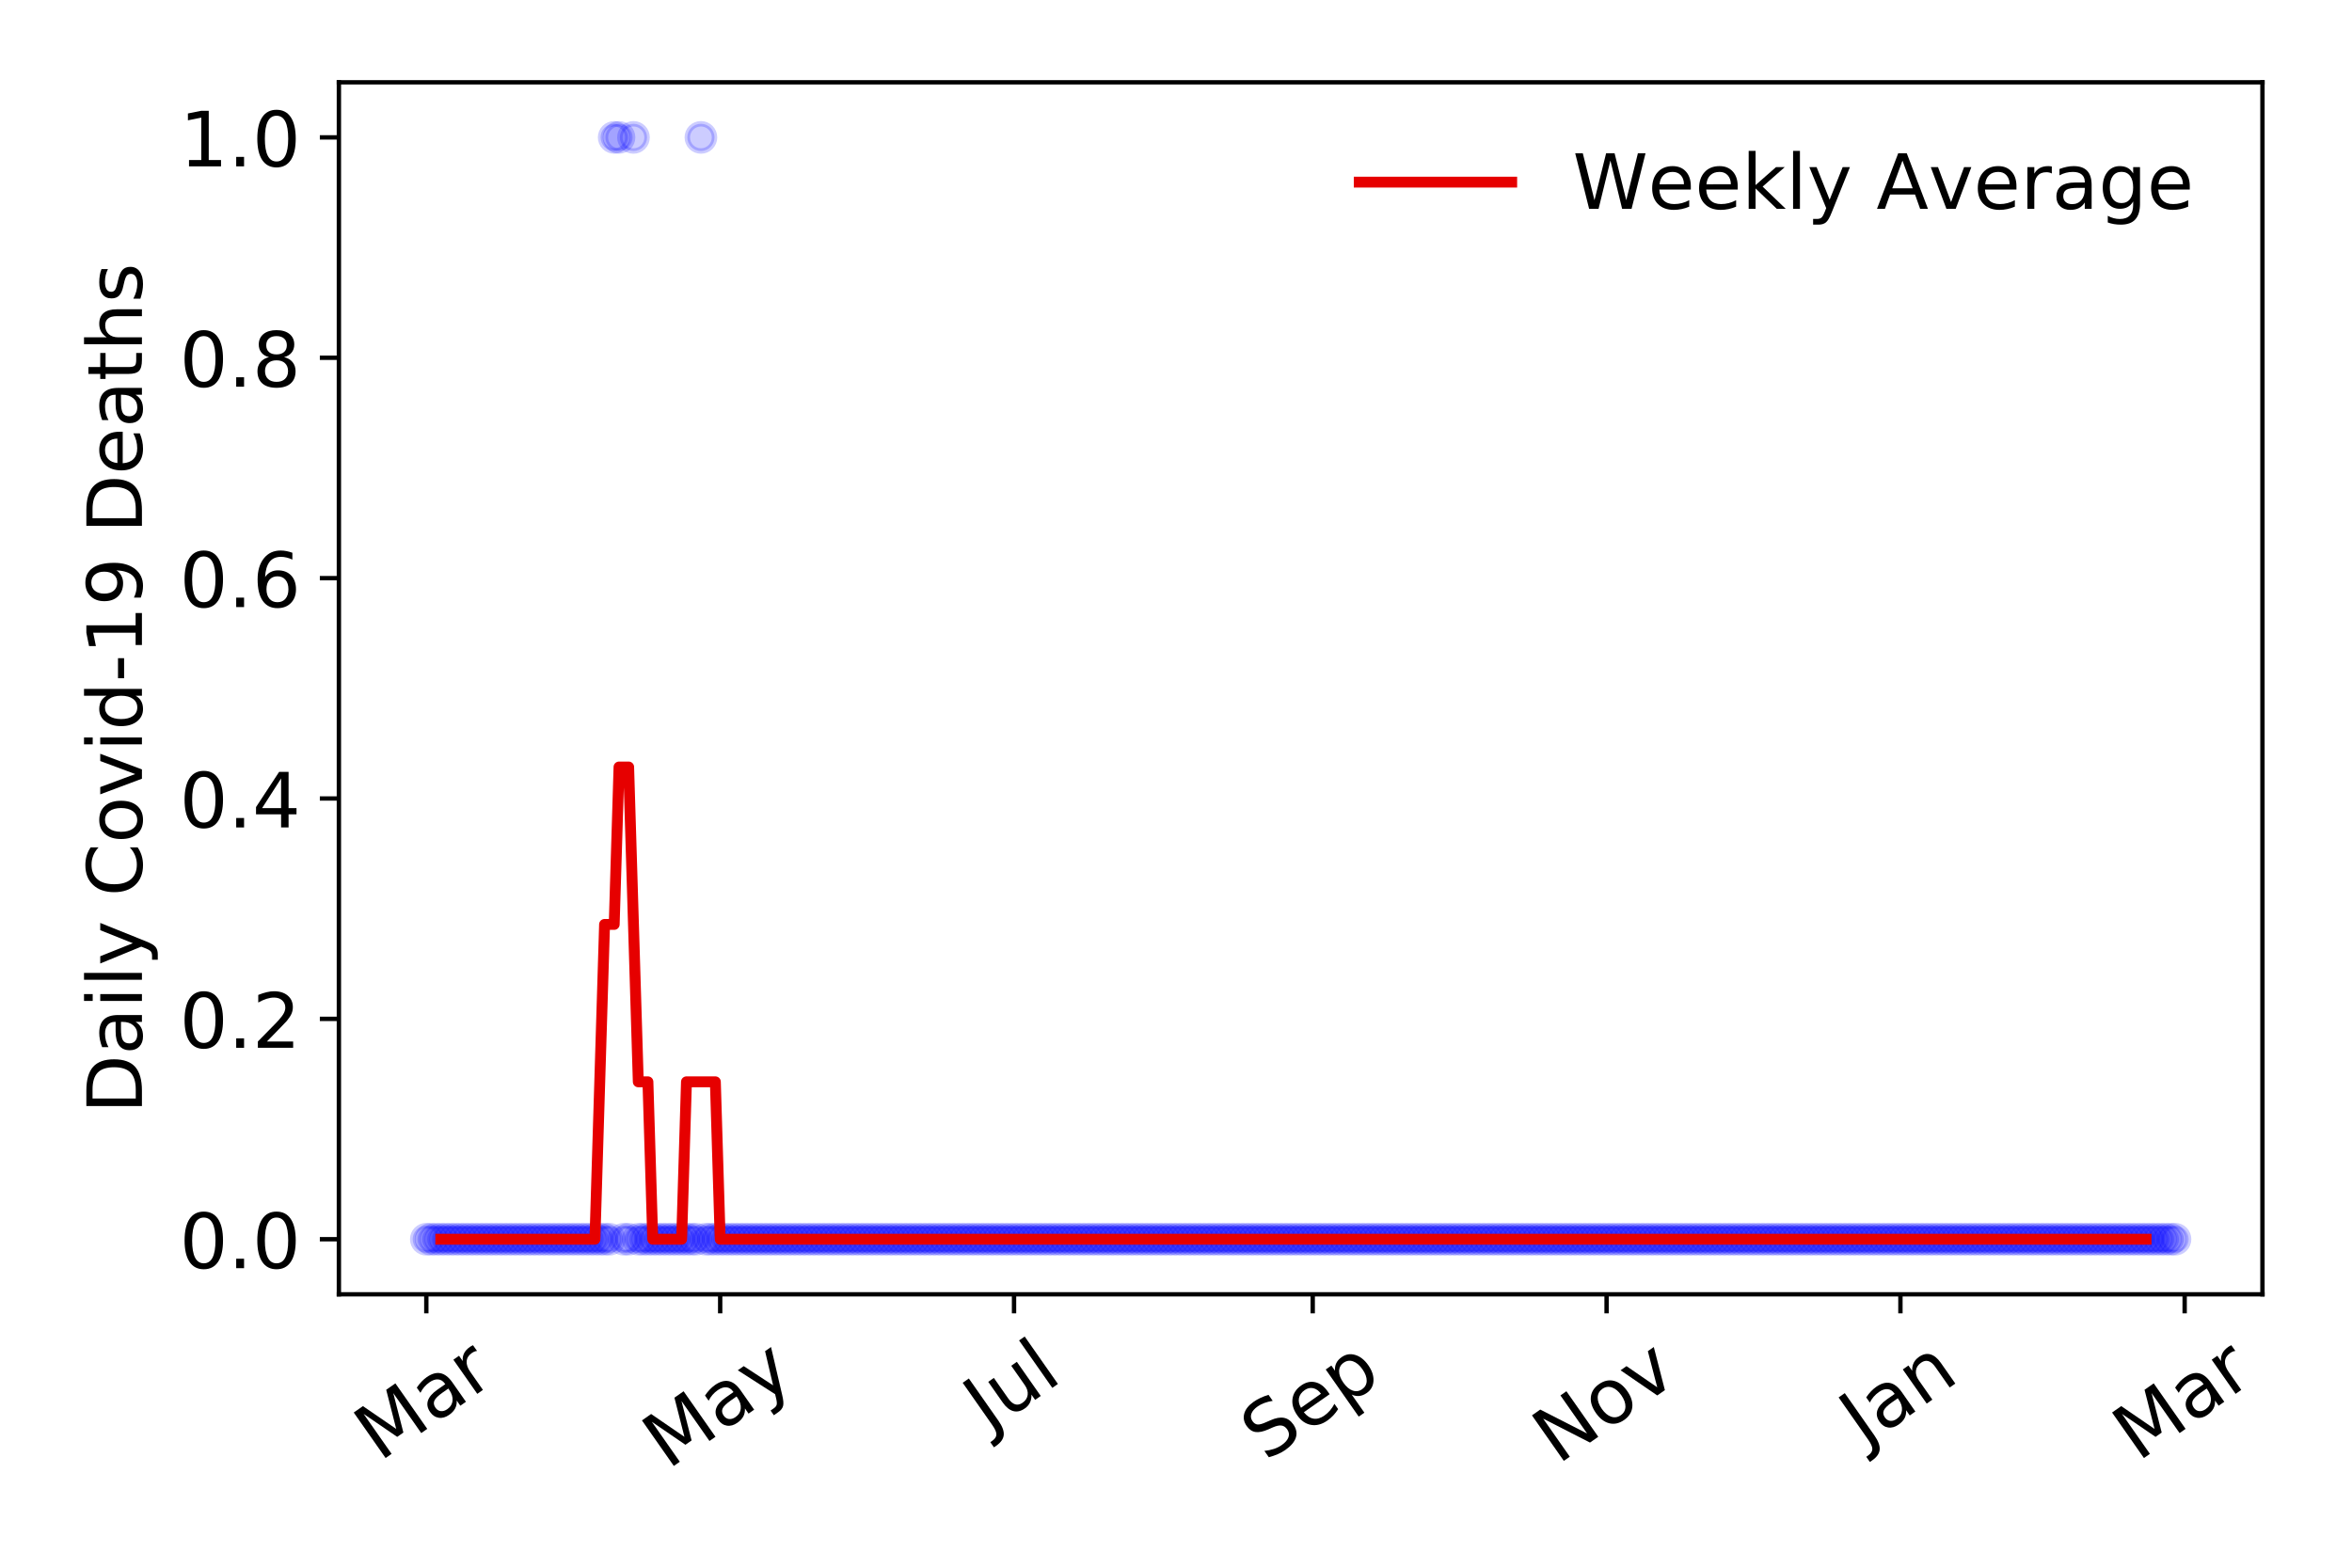 <?xml version="1.0" encoding="utf-8" standalone="no"?>
<!DOCTYPE svg PUBLIC "-//W3C//DTD SVG 1.1//EN"
  "http://www.w3.org/Graphics/SVG/1.1/DTD/svg11.dtd">
<!-- Created with matplotlib (https://matplotlib.org/) -->
<svg height="288pt" version="1.1" viewBox="0 0 432 288" width="432pt" xmlns="http://www.w3.org/2000/svg" xmlns:xlink="http://www.w3.org/1999/xlink">
 <defs>
  <style type="text/css">
*{stroke-linecap:butt;stroke-linejoin:round;}
  </style>
 </defs>
 <g id="figure_1">
  <g id="patch_1">
   <path d="M 0 288 
L 432 288 
L 432 0 
L 0 0 
z
" style="fill:#ffffff;"/>
  </g>
  <g id="axes_1">
   <g id="patch_2">
    <path d="M 62.245 237.778 
L 415.552 237.778 
L 415.552 15.12 
L 62.245 15.12 
z
" style="fill:#ffffff;"/>
   </g>
   <g id="matplotlib.axis_1">
    <g id="xtick_1">
     <g id="line2d_1">
      <defs>
       <path d="M 0 0 
L 0 3.5 
" id="md98bee3637" style="stroke:#000000;stroke-width:0.8;"/>
      </defs>
      <g>
       <use style="stroke:#000000;stroke-width:0.8;" x="78.304" xlink:href="#md98bee3637" y="237.778"/>
      </g>
     </g>
     <g id="text_1">
      <!-- Mar -->
      <defs>
       <path d="M 9.812 72.906 
L 24.516 72.906 
L 43.109 23.297 
L 61.812 72.906 
L 76.516 72.906 
L 76.516 0 
L 66.891 0 
L 66.891 64.016 
L 48.094 14.016 
L 38.188 14.016 
L 19.391 64.016 
L 19.391 0 
L 9.812 0 
z
" id="DejaVuSans-77"/>
       <path d="M 34.281 27.484 
Q 23.391 27.484 19.188 25 
Q 14.984 22.516 14.984 16.5 
Q 14.984 11.719 18.141 8.906 
Q 21.297 6.109 26.703 6.109 
Q 34.188 6.109 38.703 11.406 
Q 43.219 16.703 43.219 25.484 
L 43.219 27.484 
z
M 52.203 31.203 
L 52.203 0 
L 43.219 0 
L 43.219 8.297 
Q 40.141 3.328 35.547 0.953 
Q 30.953 -1.422 24.312 -1.422 
Q 15.922 -1.422 10.953 3.297 
Q 6 8.016 6 15.922 
Q 6 25.141 12.172 29.828 
Q 18.359 34.516 30.609 34.516 
L 43.219 34.516 
L 43.219 35.406 
Q 43.219 41.609 39.141 45 
Q 35.062 48.391 27.688 48.391 
Q 23 48.391 18.547 47.266 
Q 14.109 46.141 10.016 43.891 
L 10.016 52.203 
Q 14.938 54.109 19.578 55.047 
Q 24.219 56 28.609 56 
Q 40.484 56 46.344 49.844 
Q 52.203 43.703 52.203 31.203 
z
" id="DejaVuSans-97"/>
       <path d="M 41.109 46.297 
Q 39.594 47.172 37.812 47.578 
Q 36.031 48 33.891 48 
Q 26.266 48 22.188 43.047 
Q 18.109 38.094 18.109 28.812 
L 18.109 0 
L 9.078 0 
L 9.078 54.688 
L 18.109 54.688 
L 18.109 46.188 
Q 20.953 51.172 25.484 53.578 
Q 30.031 56 36.531 56 
Q 37.453 56 38.578 55.875 
Q 39.703 55.766 41.062 55.516 
z
" id="DejaVuSans-114"/>
      </defs>
      <g transform="translate(69.702 268.643)rotate(-35)scale(0.14 -0.14)">
       <use xlink:href="#DejaVuSans-77"/>
       <use x="86.279" xlink:href="#DejaVuSans-97"/>
       <use x="147.559" xlink:href="#DejaVuSans-114"/>
      </g>
     </g>
    </g>
    <g id="xtick_2">
     <g id="line2d_2">
      <g>
       <use style="stroke:#000000;stroke-width:0.8;" x="132.278" xlink:href="#md98bee3637" y="237.778"/>
      </g>
     </g>
     <g id="text_2">
      <!-- May -->
      <defs>
       <path d="M 32.172 -5.078 
Q 28.375 -14.844 24.75 -17.812 
Q 21.141 -20.797 15.094 -20.797 
L 7.906 -20.797 
L 7.906 -13.281 
L 13.188 -13.281 
Q 16.891 -13.281 18.938 -11.516 
Q 21 -9.766 23.484 -3.219 
L 25.094 0.875 
L 2.984 54.688 
L 12.5 54.688 
L 29.594 11.922 
L 46.688 54.688 
L 56.203 54.688 
z
" id="DejaVuSans-121"/>
      </defs>
      <g transform="translate(122.639 270.094)rotate(-35)scale(0.14 -0.14)">
       <use xlink:href="#DejaVuSans-77"/>
       <use x="86.279" xlink:href="#DejaVuSans-97"/>
       <use x="147.559" xlink:href="#DejaVuSans-121"/>
      </g>
     </g>
    </g>
    <g id="xtick_3">
     <g id="line2d_3">
      <g>
       <use style="stroke:#000000;stroke-width:0.8;" x="186.252" xlink:href="#md98bee3637" y="237.778"/>
      </g>
     </g>
     <g id="text_3">
      <!-- Jul -->
      <defs>
       <path d="M 9.812 72.906 
L 19.672 72.906 
L 19.672 5.078 
Q 19.672 -8.109 14.672 -14.062 
Q 9.672 -20.016 -1.422 -20.016 
L -5.172 -20.016 
L -5.172 -11.719 
L -2.094 -11.719 
Q 4.438 -11.719 7.125 -8.047 
Q 9.812 -4.391 9.812 5.078 
z
" id="DejaVuSans-74"/>
       <path d="M 8.5 21.578 
L 8.5 54.688 
L 17.484 54.688 
L 17.484 21.922 
Q 17.484 14.156 20.5 10.266 
Q 23.531 6.391 29.594 6.391 
Q 36.859 6.391 41.078 11.031 
Q 45.312 15.672 45.312 23.688 
L 45.312 54.688 
L 54.297 54.688 
L 54.297 0 
L 45.312 0 
L 45.312 8.406 
Q 42.047 3.422 37.719 1 
Q 33.406 -1.422 27.688 -1.422 
Q 18.266 -1.422 13.375 4.438 
Q 8.5 10.297 8.5 21.578 
z
M 31.109 56 
z
" id="DejaVuSans-117"/>
       <path d="M 9.422 75.984 
L 18.406 75.984 
L 18.406 0 
L 9.422 0 
z
" id="DejaVuSans-108"/>
      </defs>
      <g transform="translate(181.549 263.181)rotate(-35)scale(0.14 -0.14)">
       <use xlink:href="#DejaVuSans-74"/>
       <use x="29.492" xlink:href="#DejaVuSans-117"/>
       <use x="92.871" xlink:href="#DejaVuSans-108"/>
      </g>
     </g>
    </g>
    <g id="xtick_4">
     <g id="line2d_4">
      <g>
       <use style="stroke:#000000;stroke-width:0.8;" x="241.111" xlink:href="#md98bee3637" y="237.778"/>
      </g>
     </g>
     <g id="text_4">
      <!-- Sep -->
      <defs>
       <path d="M 53.516 70.516 
L 53.516 60.891 
Q 47.906 63.578 42.922 64.891 
Q 37.938 66.219 33.297 66.219 
Q 25.25 66.219 20.875 63.094 
Q 16.5 59.969 16.5 54.203 
Q 16.5 49.359 19.406 46.891 
Q 22.312 44.438 30.422 42.922 
L 36.375 41.703 
Q 47.406 39.594 52.656 34.297 
Q 57.906 29 57.906 20.125 
Q 57.906 9.516 50.797 4.047 
Q 43.703 -1.422 29.984 -1.422 
Q 24.812 -1.422 18.969 -0.25 
Q 13.141 0.922 6.891 3.219 
L 6.891 13.375 
Q 12.891 10.016 18.656 8.297 
Q 24.422 6.594 29.984 6.594 
Q 38.422 6.594 43.016 9.906 
Q 47.609 13.234 47.609 19.391 
Q 47.609 24.75 44.312 27.781 
Q 41.016 30.812 33.5 32.328 
L 27.484 33.5 
Q 16.453 35.688 11.516 40.375 
Q 6.594 45.062 6.594 53.422 
Q 6.594 63.094 13.406 68.656 
Q 20.219 74.219 32.172 74.219 
Q 37.312 74.219 42.625 73.281 
Q 47.953 72.359 53.516 70.516 
z
" id="DejaVuSans-83"/>
       <path d="M 56.203 29.594 
L 56.203 25.203 
L 14.891 25.203 
Q 15.484 15.922 20.484 11.062 
Q 25.484 6.203 34.422 6.203 
Q 39.594 6.203 44.453 7.469 
Q 49.312 8.734 54.109 11.281 
L 54.109 2.781 
Q 49.266 0.734 44.188 -0.344 
Q 39.109 -1.422 33.891 -1.422 
Q 20.797 -1.422 13.156 6.188 
Q 5.516 13.812 5.516 26.812 
Q 5.516 40.234 12.766 48.109 
Q 20.016 56 32.328 56 
Q 43.359 56 49.781 48.891 
Q 56.203 41.797 56.203 29.594 
z
M 47.219 32.234 
Q 47.125 39.594 43.094 43.984 
Q 39.062 48.391 32.422 48.391 
Q 24.906 48.391 20.391 44.141 
Q 15.875 39.891 15.188 32.172 
z
" id="DejaVuSans-101"/>
       <path d="M 18.109 8.203 
L 18.109 -20.797 
L 9.078 -20.797 
L 9.078 54.688 
L 18.109 54.688 
L 18.109 46.391 
Q 20.953 51.266 25.266 53.625 
Q 29.594 56 35.594 56 
Q 45.562 56 51.781 48.094 
Q 58.016 40.188 58.016 27.297 
Q 58.016 14.406 51.781 6.484 
Q 45.562 -1.422 35.594 -1.422 
Q 29.594 -1.422 25.266 0.953 
Q 20.953 3.328 18.109 8.203 
z
M 48.688 27.297 
Q 48.688 37.203 44.609 42.844 
Q 40.531 48.484 33.406 48.484 
Q 26.266 48.484 22.188 42.844 
Q 18.109 37.203 18.109 27.297 
Q 18.109 17.391 22.188 11.75 
Q 26.266 6.109 33.406 6.109 
Q 40.531 6.109 44.609 11.75 
Q 48.688 17.391 48.688 27.297 
z
" id="DejaVuSans-112"/>
      </defs>
      <g transform="translate(232.518 268.629)rotate(-35)scale(0.14 -0.14)">
       <use xlink:href="#DejaVuSans-83"/>
       <use x="63.477" xlink:href="#DejaVuSans-101"/>
       <use x="125" xlink:href="#DejaVuSans-112"/>
      </g>
     </g>
    </g>
    <g id="xtick_5">
     <g id="line2d_5">
      <g>
       <use style="stroke:#000000;stroke-width:0.8;" x="295.085" xlink:href="#md98bee3637" y="237.778"/>
      </g>
     </g>
     <g id="text_5">
      <!-- Nov -->
      <defs>
       <path d="M 9.812 72.906 
L 23.094 72.906 
L 55.422 11.922 
L 55.422 72.906 
L 64.984 72.906 
L 64.984 0 
L 51.703 0 
L 19.391 60.984 
L 19.391 0 
L 9.812 0 
z
" id="DejaVuSans-78"/>
       <path d="M 30.609 48.391 
Q 23.391 48.391 19.188 42.75 
Q 14.984 37.109 14.984 27.297 
Q 14.984 17.484 19.156 11.844 
Q 23.344 6.203 30.609 6.203 
Q 37.797 6.203 41.984 11.859 
Q 46.188 17.531 46.188 27.297 
Q 46.188 37.016 41.984 42.703 
Q 37.797 48.391 30.609 48.391 
z
M 30.609 56 
Q 42.328 56 49.016 48.375 
Q 55.719 40.766 55.719 27.297 
Q 55.719 13.875 49.016 6.219 
Q 42.328 -1.422 30.609 -1.422 
Q 18.844 -1.422 12.172 6.219 
Q 5.516 13.875 5.516 27.297 
Q 5.516 40.766 12.172 48.375 
Q 18.844 56 30.609 56 
z
" id="DejaVuSans-111"/>
       <path d="M 2.984 54.688 
L 12.5 54.688 
L 29.594 8.797 
L 46.688 54.688 
L 56.203 54.688 
L 35.688 0 
L 23.484 0 
z
" id="DejaVuSans-118"/>
      </defs>
      <g transform="translate(286.108 269.166)rotate(-35)scale(0.14 -0.14)">
       <use xlink:href="#DejaVuSans-78"/>
       <use x="74.805" xlink:href="#DejaVuSans-111"/>
       <use x="135.986" xlink:href="#DejaVuSans-118"/>
      </g>
     </g>
    </g>
    <g id="xtick_6">
     <g id="line2d_6">
      <g>
       <use style="stroke:#000000;stroke-width:0.8;" x="349.058" xlink:href="#md98bee3637" y="237.778"/>
      </g>
     </g>
     <g id="text_6">
      <!-- Jan -->
      <defs>
       <path d="M 54.891 33.016 
L 54.891 0 
L 45.906 0 
L 45.906 32.719 
Q 45.906 40.484 42.875 44.328 
Q 39.844 48.188 33.797 48.188 
Q 26.516 48.188 22.312 43.547 
Q 18.109 38.922 18.109 30.906 
L 18.109 0 
L 9.078 0 
L 9.078 54.688 
L 18.109 54.688 
L 18.109 46.188 
Q 21.344 51.125 25.703 53.562 
Q 30.078 56 35.797 56 
Q 45.219 56 50.047 50.172 
Q 54.891 44.344 54.891 33.016 
z
" id="DejaVuSans-110"/>
      </defs>
      <g transform="translate(342.435 265.871)rotate(-35)scale(0.14 -0.14)">
       <use xlink:href="#DejaVuSans-74"/>
       <use x="29.492" xlink:href="#DejaVuSans-97"/>
       <use x="90.771" xlink:href="#DejaVuSans-110"/>
      </g>
     </g>
    </g>
    <g id="xtick_7">
     <g id="line2d_7">
      <g>
       <use style="stroke:#000000;stroke-width:0.8;" x="401.263" xlink:href="#md98bee3637" y="237.778"/>
      </g>
     </g>
     <g id="text_7">
      <!-- Mar -->
      <g transform="translate(392.66 268.643)rotate(-35)scale(0.14 -0.14)">
       <use xlink:href="#DejaVuSans-77"/>
       <use x="86.279" xlink:href="#DejaVuSans-97"/>
       <use x="147.559" xlink:href="#DejaVuSans-114"/>
      </g>
     </g>
    </g>
   </g>
   <g id="matplotlib.axis_2">
    <g id="ytick_1">
     <g id="line2d_8">
      <defs>
       <path d="M 0 0 
L -3.5 0 
" id="m8e081d2ab9" style="stroke:#000000;stroke-width:0.8;"/>
      </defs>
      <g>
       <use style="stroke:#000000;stroke-width:0.8;" x="62.245" xlink:href="#m8e081d2ab9" y="227.657"/>
      </g>
     </g>
     <g id="text_8">
      <!-- 0.0 -->
      <defs>
       <path d="M 31.781 66.406 
Q 24.172 66.406 20.328 58.906 
Q 16.5 51.422 16.5 36.375 
Q 16.5 21.391 20.328 13.891 
Q 24.172 6.391 31.781 6.391 
Q 39.453 6.391 43.281 13.891 
Q 47.125 21.391 47.125 36.375 
Q 47.125 51.422 43.281 58.906 
Q 39.453 66.406 31.781 66.406 
z
M 31.781 74.219 
Q 44.047 74.219 50.516 64.516 
Q 56.984 54.828 56.984 36.375 
Q 56.984 17.969 50.516 8.266 
Q 44.047 -1.422 31.781 -1.422 
Q 19.531 -1.422 13.062 8.266 
Q 6.594 17.969 6.594 36.375 
Q 6.594 54.828 13.062 64.516 
Q 19.531 74.219 31.781 74.219 
z
" id="DejaVuSans-48"/>
       <path d="M 10.688 12.406 
L 21 12.406 
L 21 0 
L 10.688 0 
z
" id="DejaVuSans-46"/>
      </defs>
      <g transform="translate(32.981 232.976)scale(0.14 -0.14)">
       <use xlink:href="#DejaVuSans-48"/>
       <use x="63.623" xlink:href="#DejaVuSans-46"/>
       <use x="95.41" xlink:href="#DejaVuSans-48"/>
      </g>
     </g>
    </g>
    <g id="ytick_2">
     <g id="line2d_9">
      <g>
       <use style="stroke:#000000;stroke-width:0.8;" x="62.245" xlink:href="#m8e081d2ab9" y="187.174"/>
      </g>
     </g>
     <g id="text_9">
      <!-- 0.2 -->
      <defs>
       <path d="M 19.188 8.297 
L 53.609 8.297 
L 53.609 0 
L 7.328 0 
L 7.328 8.297 
Q 12.938 14.109 22.625 23.891 
Q 32.328 33.688 34.812 36.531 
Q 39.547 41.844 41.422 45.531 
Q 43.312 49.219 43.312 52.781 
Q 43.312 58.594 39.234 62.25 
Q 35.156 65.922 28.609 65.922 
Q 23.969 65.922 18.812 64.312 
Q 13.672 62.703 7.812 59.422 
L 7.812 69.391 
Q 13.766 71.781 18.938 73 
Q 24.125 74.219 28.422 74.219 
Q 39.75 74.219 46.484 68.547 
Q 53.219 62.891 53.219 53.422 
Q 53.219 48.922 51.531 44.891 
Q 49.859 40.875 45.406 35.406 
Q 44.188 33.984 37.641 27.219 
Q 31.109 20.453 19.188 8.297 
z
" id="DejaVuSans-50"/>
      </defs>
      <g transform="translate(32.981 192.493)scale(0.14 -0.14)">
       <use xlink:href="#DejaVuSans-48"/>
       <use x="63.623" xlink:href="#DejaVuSans-46"/>
       <use x="95.41" xlink:href="#DejaVuSans-50"/>
      </g>
     </g>
    </g>
    <g id="ytick_3">
     <g id="line2d_10">
      <g>
       <use style="stroke:#000000;stroke-width:0.8;" x="62.245" xlink:href="#m8e081d2ab9" y="146.691"/>
      </g>
     </g>
     <g id="text_10">
      <!-- 0.4 -->
      <defs>
       <path d="M 37.797 64.312 
L 12.891 25.391 
L 37.797 25.391 
z
M 35.203 72.906 
L 47.609 72.906 
L 47.609 25.391 
L 58.016 25.391 
L 58.016 17.188 
L 47.609 17.188 
L 47.609 0 
L 37.797 0 
L 37.797 17.188 
L 4.891 17.188 
L 4.891 26.703 
z
" id="DejaVuSans-52"/>
      </defs>
      <g transform="translate(32.981 152.01)scale(0.14 -0.14)">
       <use xlink:href="#DejaVuSans-48"/>
       <use x="63.623" xlink:href="#DejaVuSans-46"/>
       <use x="95.41" xlink:href="#DejaVuSans-52"/>
      </g>
     </g>
    </g>
    <g id="ytick_4">
     <g id="line2d_11">
      <g>
       <use style="stroke:#000000;stroke-width:0.8;" x="62.245" xlink:href="#m8e081d2ab9" y="106.207"/>
      </g>
     </g>
     <g id="text_11">
      <!-- 0.6 -->
      <defs>
       <path d="M 33.016 40.375 
Q 26.375 40.375 22.484 35.828 
Q 18.609 31.297 18.609 23.391 
Q 18.609 15.531 22.484 10.953 
Q 26.375 6.391 33.016 6.391 
Q 39.656 6.391 43.531 10.953 
Q 47.406 15.531 47.406 23.391 
Q 47.406 31.297 43.531 35.828 
Q 39.656 40.375 33.016 40.375 
z
M 52.594 71.297 
L 52.594 62.312 
Q 48.875 64.062 45.094 64.984 
Q 41.312 65.922 37.594 65.922 
Q 27.828 65.922 22.672 59.328 
Q 17.531 52.734 16.797 39.406 
Q 19.672 43.656 24.016 45.922 
Q 28.375 48.188 33.594 48.188 
Q 44.578 48.188 50.953 41.516 
Q 57.328 34.859 57.328 23.391 
Q 57.328 12.156 50.688 5.359 
Q 44.047 -1.422 33.016 -1.422 
Q 20.359 -1.422 13.672 8.266 
Q 6.984 17.969 6.984 36.375 
Q 6.984 53.656 15.188 63.938 
Q 23.391 74.219 37.203 74.219 
Q 40.922 74.219 44.703 73.484 
Q 48.484 72.75 52.594 71.297 
z
" id="DejaVuSans-54"/>
      </defs>
      <g transform="translate(32.981 111.526)scale(0.14 -0.14)">
       <use xlink:href="#DejaVuSans-48"/>
       <use x="63.623" xlink:href="#DejaVuSans-46"/>
       <use x="95.41" xlink:href="#DejaVuSans-54"/>
      </g>
     </g>
    </g>
    <g id="ytick_5">
     <g id="line2d_12">
      <g>
       <use style="stroke:#000000;stroke-width:0.8;" x="62.245" xlink:href="#m8e081d2ab9" y="65.724"/>
      </g>
     </g>
     <g id="text_12">
      <!-- 0.8 -->
      <defs>
       <path d="M 31.781 34.625 
Q 24.75 34.625 20.719 30.859 
Q 16.703 27.094 16.703 20.516 
Q 16.703 13.922 20.719 10.156 
Q 24.75 6.391 31.781 6.391 
Q 38.812 6.391 42.859 10.172 
Q 46.922 13.969 46.922 20.516 
Q 46.922 27.094 42.891 30.859 
Q 38.875 34.625 31.781 34.625 
z
M 21.922 38.812 
Q 15.578 40.375 12.031 44.719 
Q 8.5 49.078 8.5 55.328 
Q 8.5 64.062 14.719 69.141 
Q 20.953 74.219 31.781 74.219 
Q 42.672 74.219 48.875 69.141 
Q 55.078 64.062 55.078 55.328 
Q 55.078 49.078 51.531 44.719 
Q 48 40.375 41.703 38.812 
Q 48.828 37.156 52.797 32.312 
Q 56.781 27.484 56.781 20.516 
Q 56.781 9.906 50.312 4.234 
Q 43.844 -1.422 31.781 -1.422 
Q 19.734 -1.422 13.25 4.234 
Q 6.781 9.906 6.781 20.516 
Q 6.781 27.484 10.781 32.312 
Q 14.797 37.156 21.922 38.812 
z
M 18.312 54.391 
Q 18.312 48.734 21.844 45.562 
Q 25.391 42.391 31.781 42.391 
Q 38.141 42.391 41.719 45.562 
Q 45.312 48.734 45.312 54.391 
Q 45.312 60.062 41.719 63.234 
Q 38.141 66.406 31.781 66.406 
Q 25.391 66.406 21.844 63.234 
Q 18.312 60.062 18.312 54.391 
z
" id="DejaVuSans-56"/>
      </defs>
      <g transform="translate(32.981 71.043)scale(0.14 -0.14)">
       <use xlink:href="#DejaVuSans-48"/>
       <use x="63.623" xlink:href="#DejaVuSans-46"/>
       <use x="95.41" xlink:href="#DejaVuSans-56"/>
      </g>
     </g>
    </g>
    <g id="ytick_6">
     <g id="line2d_13">
      <g>
       <use style="stroke:#000000;stroke-width:0.8;" x="62.245" xlink:href="#m8e081d2ab9" y="25.241"/>
      </g>
     </g>
     <g id="text_13">
      <!-- 1.0 -->
      <defs>
       <path d="M 12.406 8.297 
L 28.516 8.297 
L 28.516 63.922 
L 10.984 60.406 
L 10.984 69.391 
L 28.422 72.906 
L 38.281 72.906 
L 38.281 8.297 
L 54.391 8.297 
L 54.391 0 
L 12.406 0 
z
" id="DejaVuSans-49"/>
      </defs>
      <g transform="translate(32.981 30.56)scale(0.14 -0.14)">
       <use xlink:href="#DejaVuSans-49"/>
       <use x="63.623" xlink:href="#DejaVuSans-46"/>
       <use x="95.41" xlink:href="#DejaVuSans-48"/>
      </g>
     </g>
    </g>
    <g id="text_14">
     <!-- Daily Covid-19 Deaths -->
     <defs>
      <path d="M 19.672 64.797 
L 19.672 8.109 
L 31.594 8.109 
Q 46.688 8.109 53.688 14.938 
Q 60.688 21.781 60.688 36.531 
Q 60.688 51.172 53.688 57.984 
Q 46.688 64.797 31.594 64.797 
z
M 9.812 72.906 
L 30.078 72.906 
Q 51.266 72.906 61.172 64.094 
Q 71.094 55.281 71.094 36.531 
Q 71.094 17.672 61.125 8.828 
Q 51.172 0 30.078 0 
L 9.812 0 
z
" id="DejaVuSans-68"/>
      <path d="M 9.422 54.688 
L 18.406 54.688 
L 18.406 0 
L 9.422 0 
z
M 9.422 75.984 
L 18.406 75.984 
L 18.406 64.594 
L 9.422 64.594 
z
" id="DejaVuSans-105"/>
      <path id="DejaVuSans-32"/>
      <path d="M 64.406 67.281 
L 64.406 56.891 
Q 59.422 61.531 53.781 63.812 
Q 48.141 66.109 41.797 66.109 
Q 29.297 66.109 22.656 58.469 
Q 16.016 50.828 16.016 36.375 
Q 16.016 21.969 22.656 14.328 
Q 29.297 6.688 41.797 6.688 
Q 48.141 6.688 53.781 8.984 
Q 59.422 11.281 64.406 15.922 
L 64.406 5.609 
Q 59.234 2.094 53.438 0.328 
Q 47.656 -1.422 41.219 -1.422 
Q 24.656 -1.422 15.125 8.703 
Q 5.609 18.844 5.609 36.375 
Q 5.609 53.953 15.125 64.078 
Q 24.656 74.219 41.219 74.219 
Q 47.75 74.219 53.531 72.484 
Q 59.328 70.75 64.406 67.281 
z
" id="DejaVuSans-67"/>
      <path d="M 45.406 46.391 
L 45.406 75.984 
L 54.391 75.984 
L 54.391 0 
L 45.406 0 
L 45.406 8.203 
Q 42.578 3.328 38.25 0.953 
Q 33.938 -1.422 27.875 -1.422 
Q 17.969 -1.422 11.734 6.484 
Q 5.516 14.406 5.516 27.297 
Q 5.516 40.188 11.734 48.094 
Q 17.969 56 27.875 56 
Q 33.938 56 38.25 53.625 
Q 42.578 51.266 45.406 46.391 
z
M 14.797 27.297 
Q 14.797 17.391 18.875 11.75 
Q 22.953 6.109 30.078 6.109 
Q 37.203 6.109 41.297 11.75 
Q 45.406 17.391 45.406 27.297 
Q 45.406 37.203 41.297 42.844 
Q 37.203 48.484 30.078 48.484 
Q 22.953 48.484 18.875 42.844 
Q 14.797 37.203 14.797 27.297 
z
" id="DejaVuSans-100"/>
      <path d="M 4.891 31.391 
L 31.203 31.391 
L 31.203 23.391 
L 4.891 23.391 
z
" id="DejaVuSans-45"/>
      <path d="M 10.984 1.516 
L 10.984 10.5 
Q 14.703 8.734 18.5 7.812 
Q 22.312 6.891 25.984 6.891 
Q 35.75 6.891 40.891 13.453 
Q 46.047 20.016 46.781 33.406 
Q 43.953 29.203 39.594 26.953 
Q 35.25 24.703 29.984 24.703 
Q 19.047 24.703 12.672 31.312 
Q 6.297 37.938 6.297 49.422 
Q 6.297 60.641 12.938 67.422 
Q 19.578 74.219 30.609 74.219 
Q 43.266 74.219 49.922 64.516 
Q 56.594 54.828 56.594 36.375 
Q 56.594 19.141 48.406 8.859 
Q 40.234 -1.422 26.422 -1.422 
Q 22.703 -1.422 18.891 -0.688 
Q 15.094 0.047 10.984 1.516 
z
M 30.609 32.422 
Q 37.25 32.422 41.125 36.953 
Q 45.016 41.5 45.016 49.422 
Q 45.016 57.281 41.125 61.844 
Q 37.25 66.406 30.609 66.406 
Q 23.969 66.406 20.094 61.844 
Q 16.219 57.281 16.219 49.422 
Q 16.219 41.5 20.094 36.953 
Q 23.969 32.422 30.609 32.422 
z
" id="DejaVuSans-57"/>
      <path d="M 18.312 70.219 
L 18.312 54.688 
L 36.812 54.688 
L 36.812 47.703 
L 18.312 47.703 
L 18.312 18.016 
Q 18.312 11.328 20.141 9.422 
Q 21.969 7.516 27.594 7.516 
L 36.812 7.516 
L 36.812 0 
L 27.594 0 
Q 17.188 0 13.234 3.875 
Q 9.281 7.766 9.281 18.016 
L 9.281 47.703 
L 2.688 47.703 
L 2.688 54.688 
L 9.281 54.688 
L 9.281 70.219 
z
" id="DejaVuSans-116"/>
      <path d="M 54.891 33.016 
L 54.891 0 
L 45.906 0 
L 45.906 32.719 
Q 45.906 40.484 42.875 44.328 
Q 39.844 48.188 33.797 48.188 
Q 26.516 48.188 22.312 43.547 
Q 18.109 38.922 18.109 30.906 
L 18.109 0 
L 9.078 0 
L 9.078 75.984 
L 18.109 75.984 
L 18.109 46.188 
Q 21.344 51.125 25.703 53.562 
Q 30.078 56 35.797 56 
Q 45.219 56 50.047 50.172 
Q 54.891 44.344 54.891 33.016 
z
" id="DejaVuSans-104"/>
      <path d="M 44.281 53.078 
L 44.281 44.578 
Q 40.484 46.531 36.375 47.5 
Q 32.281 48.484 27.875 48.484 
Q 21.188 48.484 17.844 46.438 
Q 14.5 44.391 14.5 40.281 
Q 14.5 37.156 16.891 35.375 
Q 19.281 33.594 26.516 31.984 
L 29.594 31.297 
Q 39.156 29.25 43.188 25.516 
Q 47.219 21.781 47.219 15.094 
Q 47.219 7.469 41.188 3.016 
Q 35.156 -1.422 24.609 -1.422 
Q 20.219 -1.422 15.453 -0.562 
Q 10.688 0.297 5.422 2 
L 5.422 11.281 
Q 10.406 8.688 15.234 7.391 
Q 20.062 6.109 24.812 6.109 
Q 31.156 6.109 34.562 8.281 
Q 37.984 10.453 37.984 14.406 
Q 37.984 18.062 35.516 20.016 
Q 33.062 21.969 24.703 23.781 
L 21.578 24.516 
Q 13.234 26.266 9.516 29.906 
Q 5.812 33.547 5.812 39.891 
Q 5.812 47.609 11.281 51.797 
Q 16.75 56 26.812 56 
Q 31.781 56 36.172 55.266 
Q 40.578 54.547 44.281 53.078 
z
" id="DejaVuSans-115"/>
     </defs>
     <g transform="translate(26.069 204.56)rotate(-90)scale(0.14 -0.14)">
      <use xlink:href="#DejaVuSans-68"/>
      <use x="77.002" xlink:href="#DejaVuSans-97"/>
      <use x="138.281" xlink:href="#DejaVuSans-105"/>
      <use x="166.064" xlink:href="#DejaVuSans-108"/>
      <use x="193.848" xlink:href="#DejaVuSans-121"/>
      <use x="253.027" xlink:href="#DejaVuSans-32"/>
      <use x="284.814" xlink:href="#DejaVuSans-67"/>
      <use x="354.639" xlink:href="#DejaVuSans-111"/>
      <use x="415.82" xlink:href="#DejaVuSans-118"/>
      <use x="475" xlink:href="#DejaVuSans-105"/>
      <use x="502.783" xlink:href="#DejaVuSans-100"/>
      <use x="566.26" xlink:href="#DejaVuSans-45"/>
      <use x="602.344" xlink:href="#DejaVuSans-49"/>
      <use x="665.967" xlink:href="#DejaVuSans-57"/>
      <use x="729.59" xlink:href="#DejaVuSans-32"/>
      <use x="761.377" xlink:href="#DejaVuSans-68"/>
      <use x="838.379" xlink:href="#DejaVuSans-101"/>
      <use x="899.902" xlink:href="#DejaVuSans-97"/>
      <use x="961.182" xlink:href="#DejaVuSans-116"/>
      <use x="1000.391" xlink:href="#DejaVuSans-104"/>
      <use x="1063.77" xlink:href="#DejaVuSans-115"/>
     </g>
    </g>
   </g>
   <g id="line2d_14">
    <defs>
     <path d="M 0 2.5 
C 0.663 2.5 1.299 2.237 1.768 1.768 
C 2.237 1.299 2.5 0.663 2.5 0 
C 2.5 -0.663 2.237 -1.299 1.768 -1.768 
C 1.299 -2.237 0.663 -2.5 0 -2.5 
C -0.663 -2.5 -1.299 -2.237 -1.768 -1.768 
C -2.237 -1.299 -2.5 -0.663 -2.5 0 
C -2.5 0.663 -2.237 1.299 -1.768 1.768 
C -1.299 2.237 -0.663 2.5 0 2.5 
z
" id="m9f77b36f2c" style="stroke:#0000ff;stroke-opacity:0.2;"/>
    </defs>
    <g clip-path="url(#pe3bf17d7ce)">
     <use style="fill:#0000ff;fill-opacity:0.2;stroke:#0000ff;stroke-opacity:0.2;" x="78.304" xlink:href="#m9f77b36f2c" y="227.657"/>
     <use style="fill:#0000ff;fill-opacity:0.2;stroke:#0000ff;stroke-opacity:0.2;" x="79.189" xlink:href="#m9f77b36f2c" y="227.657"/>
     <use style="fill:#0000ff;fill-opacity:0.2;stroke:#0000ff;stroke-opacity:0.2;" x="80.074" xlink:href="#m9f77b36f2c" y="227.657"/>
     <use style="fill:#0000ff;fill-opacity:0.2;stroke:#0000ff;stroke-opacity:0.2;" x="80.959" xlink:href="#m9f77b36f2c" y="227.657"/>
     <use style="fill:#0000ff;fill-opacity:0.2;stroke:#0000ff;stroke-opacity:0.2;" x="81.844" xlink:href="#m9f77b36f2c" y="227.657"/>
     <use style="fill:#0000ff;fill-opacity:0.2;stroke:#0000ff;stroke-opacity:0.2;" x="82.729" xlink:href="#m9f77b36f2c" y="227.657"/>
     <use style="fill:#0000ff;fill-opacity:0.2;stroke:#0000ff;stroke-opacity:0.2;" x="83.613" xlink:href="#m9f77b36f2c" y="227.657"/>
     <use style="fill:#0000ff;fill-opacity:0.2;stroke:#0000ff;stroke-opacity:0.2;" x="84.498" xlink:href="#m9f77b36f2c" y="227.657"/>
     <use style="fill:#0000ff;fill-opacity:0.2;stroke:#0000ff;stroke-opacity:0.2;" x="85.383" xlink:href="#m9f77b36f2c" y="227.657"/>
     <use style="fill:#0000ff;fill-opacity:0.2;stroke:#0000ff;stroke-opacity:0.2;" x="86.268" xlink:href="#m9f77b36f2c" y="227.657"/>
     <use style="fill:#0000ff;fill-opacity:0.2;stroke:#0000ff;stroke-opacity:0.2;" x="87.153" xlink:href="#m9f77b36f2c" y="227.657"/>
     <use style="fill:#0000ff;fill-opacity:0.2;stroke:#0000ff;stroke-opacity:0.2;" x="88.037" xlink:href="#m9f77b36f2c" y="227.657"/>
     <use style="fill:#0000ff;fill-opacity:0.2;stroke:#0000ff;stroke-opacity:0.2;" x="88.922" xlink:href="#m9f77b36f2c" y="227.657"/>
     <use style="fill:#0000ff;fill-opacity:0.2;stroke:#0000ff;stroke-opacity:0.2;" x="89.807" xlink:href="#m9f77b36f2c" y="227.657"/>
     <use style="fill:#0000ff;fill-opacity:0.2;stroke:#0000ff;stroke-opacity:0.2;" x="90.692" xlink:href="#m9f77b36f2c" y="227.657"/>
     <use style="fill:#0000ff;fill-opacity:0.2;stroke:#0000ff;stroke-opacity:0.2;" x="91.577" xlink:href="#m9f77b36f2c" y="227.657"/>
     <use style="fill:#0000ff;fill-opacity:0.2;stroke:#0000ff;stroke-opacity:0.2;" x="92.462" xlink:href="#m9f77b36f2c" y="227.657"/>
     <use style="fill:#0000ff;fill-opacity:0.2;stroke:#0000ff;stroke-opacity:0.2;" x="93.346" xlink:href="#m9f77b36f2c" y="227.657"/>
     <use style="fill:#0000ff;fill-opacity:0.2;stroke:#0000ff;stroke-opacity:0.2;" x="94.231" xlink:href="#m9f77b36f2c" y="227.657"/>
     <use style="fill:#0000ff;fill-opacity:0.2;stroke:#0000ff;stroke-opacity:0.2;" x="95.116" xlink:href="#m9f77b36f2c" y="227.657"/>
     <use style="fill:#0000ff;fill-opacity:0.2;stroke:#0000ff;stroke-opacity:0.2;" x="96.001" xlink:href="#m9f77b36f2c" y="227.657"/>
     <use style="fill:#0000ff;fill-opacity:0.2;stroke:#0000ff;stroke-opacity:0.2;" x="96.886" xlink:href="#m9f77b36f2c" y="227.657"/>
     <use style="fill:#0000ff;fill-opacity:0.2;stroke:#0000ff;stroke-opacity:0.2;" x="97.77" xlink:href="#m9f77b36f2c" y="227.657"/>
     <use style="fill:#0000ff;fill-opacity:0.2;stroke:#0000ff;stroke-opacity:0.2;" x="98.655" xlink:href="#m9f77b36f2c" y="227.657"/>
     <use style="fill:#0000ff;fill-opacity:0.2;stroke:#0000ff;stroke-opacity:0.2;" x="99.54" xlink:href="#m9f77b36f2c" y="227.657"/>
     <use style="fill:#0000ff;fill-opacity:0.2;stroke:#0000ff;stroke-opacity:0.2;" x="100.425" xlink:href="#m9f77b36f2c" y="227.657"/>
     <use style="fill:#0000ff;fill-opacity:0.2;stroke:#0000ff;stroke-opacity:0.2;" x="101.31" xlink:href="#m9f77b36f2c" y="227.657"/>
     <use style="fill:#0000ff;fill-opacity:0.2;stroke:#0000ff;stroke-opacity:0.2;" x="102.194" xlink:href="#m9f77b36f2c" y="227.657"/>
     <use style="fill:#0000ff;fill-opacity:0.2;stroke:#0000ff;stroke-opacity:0.2;" x="103.079" xlink:href="#m9f77b36f2c" y="227.657"/>
     <use style="fill:#0000ff;fill-opacity:0.2;stroke:#0000ff;stroke-opacity:0.2;" x="103.964" xlink:href="#m9f77b36f2c" y="227.657"/>
     <use style="fill:#0000ff;fill-opacity:0.2;stroke:#0000ff;stroke-opacity:0.2;" x="104.849" xlink:href="#m9f77b36f2c" y="227.657"/>
     <use style="fill:#0000ff;fill-opacity:0.2;stroke:#0000ff;stroke-opacity:0.2;" x="105.734" xlink:href="#m9f77b36f2c" y="227.657"/>
     <use style="fill:#0000ff;fill-opacity:0.2;stroke:#0000ff;stroke-opacity:0.2;" x="106.619" xlink:href="#m9f77b36f2c" y="227.657"/>
     <use style="fill:#0000ff;fill-opacity:0.2;stroke:#0000ff;stroke-opacity:0.2;" x="107.503" xlink:href="#m9f77b36f2c" y="227.657"/>
     <use style="fill:#0000ff;fill-opacity:0.2;stroke:#0000ff;stroke-opacity:0.2;" x="108.388" xlink:href="#m9f77b36f2c" y="227.657"/>
     <use style="fill:#0000ff;fill-opacity:0.2;stroke:#0000ff;stroke-opacity:0.2;" x="109.273" xlink:href="#m9f77b36f2c" y="227.657"/>
     <use style="fill:#0000ff;fill-opacity:0.2;stroke:#0000ff;stroke-opacity:0.2;" x="110.158" xlink:href="#m9f77b36f2c" y="227.657"/>
     <use style="fill:#0000ff;fill-opacity:0.2;stroke:#0000ff;stroke-opacity:0.2;" x="111.043" xlink:href="#m9f77b36f2c" y="227.657"/>
     <use style="fill:#0000ff;fill-opacity:0.2;stroke:#0000ff;stroke-opacity:0.2;" x="111.927" xlink:href="#m9f77b36f2c" y="227.657"/>
     <use style="fill:#0000ff;fill-opacity:0.2;stroke:#0000ff;stroke-opacity:0.2;" x="112.812" xlink:href="#m9f77b36f2c" y="25.241"/>
     <use style="fill:#0000ff;fill-opacity:0.2;stroke:#0000ff;stroke-opacity:0.2;" x="113.697" xlink:href="#m9f77b36f2c" y="25.241"/>
     <use style="fill:#0000ff;fill-opacity:0.2;stroke:#0000ff;stroke-opacity:0.2;" x="114.582" xlink:href="#m9f77b36f2c" y="227.657"/>
     <use style="fill:#0000ff;fill-opacity:0.2;stroke:#0000ff;stroke-opacity:0.2;" x="115.467" xlink:href="#m9f77b36f2c" y="227.657"/>
     <use style="fill:#0000ff;fill-opacity:0.2;stroke:#0000ff;stroke-opacity:0.2;" x="116.352" xlink:href="#m9f77b36f2c" y="25.241"/>
     <use style="fill:#0000ff;fill-opacity:0.2;stroke:#0000ff;stroke-opacity:0.2;" x="117.236" xlink:href="#m9f77b36f2c" y="227.657"/>
     <use style="fill:#0000ff;fill-opacity:0.2;stroke:#0000ff;stroke-opacity:0.2;" x="118.121" xlink:href="#m9f77b36f2c" y="227.657"/>
     <use style="fill:#0000ff;fill-opacity:0.2;stroke:#0000ff;stroke-opacity:0.2;" x="119.006" xlink:href="#m9f77b36f2c" y="227.657"/>
     <use style="fill:#0000ff;fill-opacity:0.2;stroke:#0000ff;stroke-opacity:0.2;" x="119.891" xlink:href="#m9f77b36f2c" y="227.657"/>
     <use style="fill:#0000ff;fill-opacity:0.2;stroke:#0000ff;stroke-opacity:0.2;" x="120.776" xlink:href="#m9f77b36f2c" y="227.657"/>
     <use style="fill:#0000ff;fill-opacity:0.2;stroke:#0000ff;stroke-opacity:0.2;" x="121.66" xlink:href="#m9f77b36f2c" y="227.657"/>
     <use style="fill:#0000ff;fill-opacity:0.2;stroke:#0000ff;stroke-opacity:0.2;" x="122.545" xlink:href="#m9f77b36f2c" y="227.657"/>
     <use style="fill:#0000ff;fill-opacity:0.2;stroke:#0000ff;stroke-opacity:0.2;" x="123.43" xlink:href="#m9f77b36f2c" y="227.657"/>
     <use style="fill:#0000ff;fill-opacity:0.2;stroke:#0000ff;stroke-opacity:0.2;" x="124.315" xlink:href="#m9f77b36f2c" y="227.657"/>
     <use style="fill:#0000ff;fill-opacity:0.2;stroke:#0000ff;stroke-opacity:0.2;" x="125.2" xlink:href="#m9f77b36f2c" y="227.657"/>
     <use style="fill:#0000ff;fill-opacity:0.2;stroke:#0000ff;stroke-opacity:0.2;" x="126.085" xlink:href="#m9f77b36f2c" y="227.657"/>
     <use style="fill:#0000ff;fill-opacity:0.2;stroke:#0000ff;stroke-opacity:0.2;" x="126.969" xlink:href="#m9f77b36f2c" y="227.657"/>
     <use style="fill:#0000ff;fill-opacity:0.2;stroke:#0000ff;stroke-opacity:0.2;" x="127.854" xlink:href="#m9f77b36f2c" y="227.657"/>
     <use style="fill:#0000ff;fill-opacity:0.2;stroke:#0000ff;stroke-opacity:0.2;" x="128.739" xlink:href="#m9f77b36f2c" y="25.241"/>
     <use style="fill:#0000ff;fill-opacity:0.2;stroke:#0000ff;stroke-opacity:0.2;" x="129.624" xlink:href="#m9f77b36f2c" y="227.657"/>
     <use style="fill:#0000ff;fill-opacity:0.2;stroke:#0000ff;stroke-opacity:0.2;" x="130.509" xlink:href="#m9f77b36f2c" y="227.657"/>
     <use style="fill:#0000ff;fill-opacity:0.2;stroke:#0000ff;stroke-opacity:0.2;" x="131.393" xlink:href="#m9f77b36f2c" y="227.657"/>
     <use style="fill:#0000ff;fill-opacity:0.2;stroke:#0000ff;stroke-opacity:0.2;" x="132.278" xlink:href="#m9f77b36f2c" y="227.657"/>
     <use style="fill:#0000ff;fill-opacity:0.2;stroke:#0000ff;stroke-opacity:0.2;" x="133.163" xlink:href="#m9f77b36f2c" y="227.657"/>
     <use style="fill:#0000ff;fill-opacity:0.2;stroke:#0000ff;stroke-opacity:0.2;" x="134.048" xlink:href="#m9f77b36f2c" y="227.657"/>
     <use style="fill:#0000ff;fill-opacity:0.2;stroke:#0000ff;stroke-opacity:0.2;" x="134.933" xlink:href="#m9f77b36f2c" y="227.657"/>
     <use style="fill:#0000ff;fill-opacity:0.2;stroke:#0000ff;stroke-opacity:0.2;" x="135.818" xlink:href="#m9f77b36f2c" y="227.657"/>
     <use style="fill:#0000ff;fill-opacity:0.2;stroke:#0000ff;stroke-opacity:0.2;" x="136.702" xlink:href="#m9f77b36f2c" y="227.657"/>
     <use style="fill:#0000ff;fill-opacity:0.2;stroke:#0000ff;stroke-opacity:0.2;" x="137.587" xlink:href="#m9f77b36f2c" y="227.657"/>
     <use style="fill:#0000ff;fill-opacity:0.2;stroke:#0000ff;stroke-opacity:0.2;" x="138.472" xlink:href="#m9f77b36f2c" y="227.657"/>
     <use style="fill:#0000ff;fill-opacity:0.2;stroke:#0000ff;stroke-opacity:0.2;" x="139.357" xlink:href="#m9f77b36f2c" y="227.657"/>
     <use style="fill:#0000ff;fill-opacity:0.2;stroke:#0000ff;stroke-opacity:0.2;" x="140.242" xlink:href="#m9f77b36f2c" y="227.657"/>
     <use style="fill:#0000ff;fill-opacity:0.2;stroke:#0000ff;stroke-opacity:0.2;" x="141.126" xlink:href="#m9f77b36f2c" y="227.657"/>
     <use style="fill:#0000ff;fill-opacity:0.2;stroke:#0000ff;stroke-opacity:0.2;" x="142.011" xlink:href="#m9f77b36f2c" y="227.657"/>
     <use style="fill:#0000ff;fill-opacity:0.2;stroke:#0000ff;stroke-opacity:0.2;" x="142.896" xlink:href="#m9f77b36f2c" y="227.657"/>
     <use style="fill:#0000ff;fill-opacity:0.2;stroke:#0000ff;stroke-opacity:0.2;" x="143.781" xlink:href="#m9f77b36f2c" y="227.657"/>
     <use style="fill:#0000ff;fill-opacity:0.2;stroke:#0000ff;stroke-opacity:0.2;" x="144.666" xlink:href="#m9f77b36f2c" y="227.657"/>
     <use style="fill:#0000ff;fill-opacity:0.2;stroke:#0000ff;stroke-opacity:0.2;" x="145.551" xlink:href="#m9f77b36f2c" y="227.657"/>
     <use style="fill:#0000ff;fill-opacity:0.2;stroke:#0000ff;stroke-opacity:0.2;" x="146.435" xlink:href="#m9f77b36f2c" y="227.657"/>
     <use style="fill:#0000ff;fill-opacity:0.2;stroke:#0000ff;stroke-opacity:0.2;" x="147.32" xlink:href="#m9f77b36f2c" y="227.657"/>
     <use style="fill:#0000ff;fill-opacity:0.2;stroke:#0000ff;stroke-opacity:0.2;" x="148.205" xlink:href="#m9f77b36f2c" y="227.657"/>
     <use style="fill:#0000ff;fill-opacity:0.2;stroke:#0000ff;stroke-opacity:0.2;" x="149.09" xlink:href="#m9f77b36f2c" y="227.657"/>
     <use style="fill:#0000ff;fill-opacity:0.2;stroke:#0000ff;stroke-opacity:0.2;" x="149.975" xlink:href="#m9f77b36f2c" y="227.657"/>
     <use style="fill:#0000ff;fill-opacity:0.2;stroke:#0000ff;stroke-opacity:0.2;" x="150.859" xlink:href="#m9f77b36f2c" y="227.657"/>
     <use style="fill:#0000ff;fill-opacity:0.2;stroke:#0000ff;stroke-opacity:0.2;" x="151.744" xlink:href="#m9f77b36f2c" y="227.657"/>
     <use style="fill:#0000ff;fill-opacity:0.2;stroke:#0000ff;stroke-opacity:0.2;" x="152.629" xlink:href="#m9f77b36f2c" y="227.657"/>
     <use style="fill:#0000ff;fill-opacity:0.2;stroke:#0000ff;stroke-opacity:0.2;" x="153.514" xlink:href="#m9f77b36f2c" y="227.657"/>
     <use style="fill:#0000ff;fill-opacity:0.2;stroke:#0000ff;stroke-opacity:0.2;" x="154.399" xlink:href="#m9f77b36f2c" y="227.657"/>
     <use style="fill:#0000ff;fill-opacity:0.2;stroke:#0000ff;stroke-opacity:0.2;" x="155.284" xlink:href="#m9f77b36f2c" y="227.657"/>
     <use style="fill:#0000ff;fill-opacity:0.2;stroke:#0000ff;stroke-opacity:0.2;" x="156.168" xlink:href="#m9f77b36f2c" y="227.657"/>
     <use style="fill:#0000ff;fill-opacity:0.2;stroke:#0000ff;stroke-opacity:0.2;" x="157.053" xlink:href="#m9f77b36f2c" y="227.657"/>
     <use style="fill:#0000ff;fill-opacity:0.2;stroke:#0000ff;stroke-opacity:0.2;" x="157.938" xlink:href="#m9f77b36f2c" y="227.657"/>
     <use style="fill:#0000ff;fill-opacity:0.2;stroke:#0000ff;stroke-opacity:0.2;" x="158.823" xlink:href="#m9f77b36f2c" y="227.657"/>
     <use style="fill:#0000ff;fill-opacity:0.2;stroke:#0000ff;stroke-opacity:0.2;" x="159.708" xlink:href="#m9f77b36f2c" y="227.657"/>
     <use style="fill:#0000ff;fill-opacity:0.2;stroke:#0000ff;stroke-opacity:0.2;" x="160.592" xlink:href="#m9f77b36f2c" y="227.657"/>
     <use style="fill:#0000ff;fill-opacity:0.2;stroke:#0000ff;stroke-opacity:0.2;" x="161.477" xlink:href="#m9f77b36f2c" y="227.657"/>
     <use style="fill:#0000ff;fill-opacity:0.2;stroke:#0000ff;stroke-opacity:0.2;" x="162.362" xlink:href="#m9f77b36f2c" y="227.657"/>
     <use style="fill:#0000ff;fill-opacity:0.2;stroke:#0000ff;stroke-opacity:0.2;" x="163.247" xlink:href="#m9f77b36f2c" y="227.657"/>
     <use style="fill:#0000ff;fill-opacity:0.2;stroke:#0000ff;stroke-opacity:0.2;" x="164.132" xlink:href="#m9f77b36f2c" y="227.657"/>
     <use style="fill:#0000ff;fill-opacity:0.2;stroke:#0000ff;stroke-opacity:0.2;" x="165.017" xlink:href="#m9f77b36f2c" y="227.657"/>
     <use style="fill:#0000ff;fill-opacity:0.2;stroke:#0000ff;stroke-opacity:0.2;" x="165.901" xlink:href="#m9f77b36f2c" y="227.657"/>
     <use style="fill:#0000ff;fill-opacity:0.2;stroke:#0000ff;stroke-opacity:0.2;" x="166.786" xlink:href="#m9f77b36f2c" y="227.657"/>
     <use style="fill:#0000ff;fill-opacity:0.2;stroke:#0000ff;stroke-opacity:0.2;" x="167.671" xlink:href="#m9f77b36f2c" y="227.657"/>
     <use style="fill:#0000ff;fill-opacity:0.2;stroke:#0000ff;stroke-opacity:0.2;" x="168.556" xlink:href="#m9f77b36f2c" y="227.657"/>
     <use style="fill:#0000ff;fill-opacity:0.2;stroke:#0000ff;stroke-opacity:0.2;" x="169.441" xlink:href="#m9f77b36f2c" y="227.657"/>
     <use style="fill:#0000ff;fill-opacity:0.2;stroke:#0000ff;stroke-opacity:0.2;" x="170.325" xlink:href="#m9f77b36f2c" y="227.657"/>
     <use style="fill:#0000ff;fill-opacity:0.2;stroke:#0000ff;stroke-opacity:0.2;" x="171.21" xlink:href="#m9f77b36f2c" y="227.657"/>
     <use style="fill:#0000ff;fill-opacity:0.2;stroke:#0000ff;stroke-opacity:0.2;" x="172.095" xlink:href="#m9f77b36f2c" y="227.657"/>
     <use style="fill:#0000ff;fill-opacity:0.2;stroke:#0000ff;stroke-opacity:0.2;" x="172.98" xlink:href="#m9f77b36f2c" y="227.657"/>
     <use style="fill:#0000ff;fill-opacity:0.2;stroke:#0000ff;stroke-opacity:0.2;" x="173.865" xlink:href="#m9f77b36f2c" y="227.657"/>
     <use style="fill:#0000ff;fill-opacity:0.2;stroke:#0000ff;stroke-opacity:0.2;" x="174.749" xlink:href="#m9f77b36f2c" y="227.657"/>
     <use style="fill:#0000ff;fill-opacity:0.2;stroke:#0000ff;stroke-opacity:0.2;" x="175.634" xlink:href="#m9f77b36f2c" y="227.657"/>
     <use style="fill:#0000ff;fill-opacity:0.2;stroke:#0000ff;stroke-opacity:0.2;" x="176.519" xlink:href="#m9f77b36f2c" y="227.657"/>
     <use style="fill:#0000ff;fill-opacity:0.2;stroke:#0000ff;stroke-opacity:0.2;" x="177.404" xlink:href="#m9f77b36f2c" y="227.657"/>
     <use style="fill:#0000ff;fill-opacity:0.2;stroke:#0000ff;stroke-opacity:0.2;" x="178.289" xlink:href="#m9f77b36f2c" y="227.657"/>
     <use style="fill:#0000ff;fill-opacity:0.2;stroke:#0000ff;stroke-opacity:0.2;" x="179.174" xlink:href="#m9f77b36f2c" y="227.657"/>
     <use style="fill:#0000ff;fill-opacity:0.2;stroke:#0000ff;stroke-opacity:0.2;" x="180.058" xlink:href="#m9f77b36f2c" y="227.657"/>
     <use style="fill:#0000ff;fill-opacity:0.2;stroke:#0000ff;stroke-opacity:0.2;" x="180.943" xlink:href="#m9f77b36f2c" y="227.657"/>
     <use style="fill:#0000ff;fill-opacity:0.2;stroke:#0000ff;stroke-opacity:0.2;" x="181.828" xlink:href="#m9f77b36f2c" y="227.657"/>
     <use style="fill:#0000ff;fill-opacity:0.2;stroke:#0000ff;stroke-opacity:0.2;" x="182.713" xlink:href="#m9f77b36f2c" y="227.657"/>
     <use style="fill:#0000ff;fill-opacity:0.2;stroke:#0000ff;stroke-opacity:0.2;" x="183.598" xlink:href="#m9f77b36f2c" y="227.657"/>
     <use style="fill:#0000ff;fill-opacity:0.2;stroke:#0000ff;stroke-opacity:0.2;" x="184.482" xlink:href="#m9f77b36f2c" y="227.657"/>
     <use style="fill:#0000ff;fill-opacity:0.2;stroke:#0000ff;stroke-opacity:0.2;" x="185.367" xlink:href="#m9f77b36f2c" y="227.657"/>
     <use style="fill:#0000ff;fill-opacity:0.2;stroke:#0000ff;stroke-opacity:0.2;" x="186.252" xlink:href="#m9f77b36f2c" y="227.657"/>
     <use style="fill:#0000ff;fill-opacity:0.2;stroke:#0000ff;stroke-opacity:0.2;" x="187.137" xlink:href="#m9f77b36f2c" y="227.657"/>
     <use style="fill:#0000ff;fill-opacity:0.2;stroke:#0000ff;stroke-opacity:0.2;" x="188.022" xlink:href="#m9f77b36f2c" y="227.657"/>
     <use style="fill:#0000ff;fill-opacity:0.2;stroke:#0000ff;stroke-opacity:0.2;" x="188.907" xlink:href="#m9f77b36f2c" y="227.657"/>
     <use style="fill:#0000ff;fill-opacity:0.2;stroke:#0000ff;stroke-opacity:0.2;" x="189.791" xlink:href="#m9f77b36f2c" y="227.657"/>
     <use style="fill:#0000ff;fill-opacity:0.2;stroke:#0000ff;stroke-opacity:0.2;" x="190.676" xlink:href="#m9f77b36f2c" y="227.657"/>
     <use style="fill:#0000ff;fill-opacity:0.2;stroke:#0000ff;stroke-opacity:0.2;" x="191.561" xlink:href="#m9f77b36f2c" y="227.657"/>
     <use style="fill:#0000ff;fill-opacity:0.2;stroke:#0000ff;stroke-opacity:0.2;" x="192.446" xlink:href="#m9f77b36f2c" y="227.657"/>
     <use style="fill:#0000ff;fill-opacity:0.2;stroke:#0000ff;stroke-opacity:0.2;" x="193.331" xlink:href="#m9f77b36f2c" y="227.657"/>
     <use style="fill:#0000ff;fill-opacity:0.2;stroke:#0000ff;stroke-opacity:0.2;" x="194.215" xlink:href="#m9f77b36f2c" y="227.657"/>
     <use style="fill:#0000ff;fill-opacity:0.2;stroke:#0000ff;stroke-opacity:0.2;" x="195.1" xlink:href="#m9f77b36f2c" y="227.657"/>
     <use style="fill:#0000ff;fill-opacity:0.2;stroke:#0000ff;stroke-opacity:0.2;" x="195.985" xlink:href="#m9f77b36f2c" y="227.657"/>
     <use style="fill:#0000ff;fill-opacity:0.2;stroke:#0000ff;stroke-opacity:0.2;" x="196.87" xlink:href="#m9f77b36f2c" y="227.657"/>
     <use style="fill:#0000ff;fill-opacity:0.2;stroke:#0000ff;stroke-opacity:0.2;" x="197.755" xlink:href="#m9f77b36f2c" y="227.657"/>
     <use style="fill:#0000ff;fill-opacity:0.2;stroke:#0000ff;stroke-opacity:0.2;" x="198.64" xlink:href="#m9f77b36f2c" y="227.657"/>
     <use style="fill:#0000ff;fill-opacity:0.2;stroke:#0000ff;stroke-opacity:0.2;" x="199.524" xlink:href="#m9f77b36f2c" y="227.657"/>
     <use style="fill:#0000ff;fill-opacity:0.2;stroke:#0000ff;stroke-opacity:0.2;" x="200.409" xlink:href="#m9f77b36f2c" y="227.657"/>
     <use style="fill:#0000ff;fill-opacity:0.2;stroke:#0000ff;stroke-opacity:0.2;" x="201.294" xlink:href="#m9f77b36f2c" y="227.657"/>
     <use style="fill:#0000ff;fill-opacity:0.2;stroke:#0000ff;stroke-opacity:0.2;" x="202.179" xlink:href="#m9f77b36f2c" y="227.657"/>
     <use style="fill:#0000ff;fill-opacity:0.2;stroke:#0000ff;stroke-opacity:0.2;" x="203.064" xlink:href="#m9f77b36f2c" y="227.657"/>
     <use style="fill:#0000ff;fill-opacity:0.2;stroke:#0000ff;stroke-opacity:0.2;" x="203.948" xlink:href="#m9f77b36f2c" y="227.657"/>
     <use style="fill:#0000ff;fill-opacity:0.2;stroke:#0000ff;stroke-opacity:0.2;" x="204.833" xlink:href="#m9f77b36f2c" y="227.657"/>
     <use style="fill:#0000ff;fill-opacity:0.2;stroke:#0000ff;stroke-opacity:0.2;" x="205.718" xlink:href="#m9f77b36f2c" y="227.657"/>
     <use style="fill:#0000ff;fill-opacity:0.2;stroke:#0000ff;stroke-opacity:0.2;" x="206.603" xlink:href="#m9f77b36f2c" y="227.657"/>
     <use style="fill:#0000ff;fill-opacity:0.2;stroke:#0000ff;stroke-opacity:0.2;" x="207.488" xlink:href="#m9f77b36f2c" y="227.657"/>
     <use style="fill:#0000ff;fill-opacity:0.2;stroke:#0000ff;stroke-opacity:0.2;" x="208.373" xlink:href="#m9f77b36f2c" y="227.657"/>
     <use style="fill:#0000ff;fill-opacity:0.2;stroke:#0000ff;stroke-opacity:0.2;" x="209.257" xlink:href="#m9f77b36f2c" y="227.657"/>
     <use style="fill:#0000ff;fill-opacity:0.2;stroke:#0000ff;stroke-opacity:0.2;" x="210.142" xlink:href="#m9f77b36f2c" y="227.657"/>
     <use style="fill:#0000ff;fill-opacity:0.2;stroke:#0000ff;stroke-opacity:0.2;" x="211.027" xlink:href="#m9f77b36f2c" y="227.657"/>
     <use style="fill:#0000ff;fill-opacity:0.2;stroke:#0000ff;stroke-opacity:0.2;" x="211.912" xlink:href="#m9f77b36f2c" y="227.657"/>
     <use style="fill:#0000ff;fill-opacity:0.2;stroke:#0000ff;stroke-opacity:0.2;" x="212.797" xlink:href="#m9f77b36f2c" y="227.657"/>
     <use style="fill:#0000ff;fill-opacity:0.2;stroke:#0000ff;stroke-opacity:0.2;" x="213.681" xlink:href="#m9f77b36f2c" y="227.657"/>
     <use style="fill:#0000ff;fill-opacity:0.2;stroke:#0000ff;stroke-opacity:0.2;" x="214.566" xlink:href="#m9f77b36f2c" y="227.657"/>
     <use style="fill:#0000ff;fill-opacity:0.2;stroke:#0000ff;stroke-opacity:0.2;" x="215.451" xlink:href="#m9f77b36f2c" y="227.657"/>
     <use style="fill:#0000ff;fill-opacity:0.2;stroke:#0000ff;stroke-opacity:0.2;" x="216.336" xlink:href="#m9f77b36f2c" y="227.657"/>
     <use style="fill:#0000ff;fill-opacity:0.2;stroke:#0000ff;stroke-opacity:0.2;" x="217.221" xlink:href="#m9f77b36f2c" y="227.657"/>
     <use style="fill:#0000ff;fill-opacity:0.2;stroke:#0000ff;stroke-opacity:0.2;" x="218.106" xlink:href="#m9f77b36f2c" y="227.657"/>
     <use style="fill:#0000ff;fill-opacity:0.2;stroke:#0000ff;stroke-opacity:0.2;" x="218.99" xlink:href="#m9f77b36f2c" y="227.657"/>
     <use style="fill:#0000ff;fill-opacity:0.2;stroke:#0000ff;stroke-opacity:0.2;" x="219.875" xlink:href="#m9f77b36f2c" y="227.657"/>
     <use style="fill:#0000ff;fill-opacity:0.2;stroke:#0000ff;stroke-opacity:0.2;" x="220.76" xlink:href="#m9f77b36f2c" y="227.657"/>
     <use style="fill:#0000ff;fill-opacity:0.2;stroke:#0000ff;stroke-opacity:0.2;" x="221.645" xlink:href="#m9f77b36f2c" y="227.657"/>
     <use style="fill:#0000ff;fill-opacity:0.2;stroke:#0000ff;stroke-opacity:0.2;" x="222.53" xlink:href="#m9f77b36f2c" y="227.657"/>
     <use style="fill:#0000ff;fill-opacity:0.2;stroke:#0000ff;stroke-opacity:0.2;" x="223.414" xlink:href="#m9f77b36f2c" y="227.657"/>
     <use style="fill:#0000ff;fill-opacity:0.2;stroke:#0000ff;stroke-opacity:0.2;" x="224.299" xlink:href="#m9f77b36f2c" y="227.657"/>
     <use style="fill:#0000ff;fill-opacity:0.2;stroke:#0000ff;stroke-opacity:0.2;" x="225.184" xlink:href="#m9f77b36f2c" y="227.657"/>
     <use style="fill:#0000ff;fill-opacity:0.2;stroke:#0000ff;stroke-opacity:0.2;" x="226.069" xlink:href="#m9f77b36f2c" y="227.657"/>
     <use style="fill:#0000ff;fill-opacity:0.2;stroke:#0000ff;stroke-opacity:0.2;" x="226.954" xlink:href="#m9f77b36f2c" y="227.657"/>
     <use style="fill:#0000ff;fill-opacity:0.2;stroke:#0000ff;stroke-opacity:0.2;" x="227.839" xlink:href="#m9f77b36f2c" y="227.657"/>
     <use style="fill:#0000ff;fill-opacity:0.2;stroke:#0000ff;stroke-opacity:0.2;" x="228.723" xlink:href="#m9f77b36f2c" y="227.657"/>
     <use style="fill:#0000ff;fill-opacity:0.2;stroke:#0000ff;stroke-opacity:0.2;" x="229.608" xlink:href="#m9f77b36f2c" y="227.657"/>
     <use style="fill:#0000ff;fill-opacity:0.2;stroke:#0000ff;stroke-opacity:0.2;" x="230.493" xlink:href="#m9f77b36f2c" y="227.657"/>
     <use style="fill:#0000ff;fill-opacity:0.2;stroke:#0000ff;stroke-opacity:0.2;" x="231.378" xlink:href="#m9f77b36f2c" y="227.657"/>
     <use style="fill:#0000ff;fill-opacity:0.2;stroke:#0000ff;stroke-opacity:0.2;" x="232.263" xlink:href="#m9f77b36f2c" y="227.657"/>
     <use style="fill:#0000ff;fill-opacity:0.2;stroke:#0000ff;stroke-opacity:0.2;" x="233.147" xlink:href="#m9f77b36f2c" y="227.657"/>
     <use style="fill:#0000ff;fill-opacity:0.2;stroke:#0000ff;stroke-opacity:0.2;" x="234.032" xlink:href="#m9f77b36f2c" y="227.657"/>
     <use style="fill:#0000ff;fill-opacity:0.2;stroke:#0000ff;stroke-opacity:0.2;" x="234.917" xlink:href="#m9f77b36f2c" y="227.657"/>
     <use style="fill:#0000ff;fill-opacity:0.2;stroke:#0000ff;stroke-opacity:0.2;" x="235.802" xlink:href="#m9f77b36f2c" y="227.657"/>
     <use style="fill:#0000ff;fill-opacity:0.2;stroke:#0000ff;stroke-opacity:0.2;" x="236.687" xlink:href="#m9f77b36f2c" y="227.657"/>
     <use style="fill:#0000ff;fill-opacity:0.2;stroke:#0000ff;stroke-opacity:0.2;" x="237.571" xlink:href="#m9f77b36f2c" y="227.657"/>
     <use style="fill:#0000ff;fill-opacity:0.2;stroke:#0000ff;stroke-opacity:0.2;" x="238.456" xlink:href="#m9f77b36f2c" y="227.657"/>
     <use style="fill:#0000ff;fill-opacity:0.2;stroke:#0000ff;stroke-opacity:0.2;" x="239.341" xlink:href="#m9f77b36f2c" y="227.657"/>
     <use style="fill:#0000ff;fill-opacity:0.2;stroke:#0000ff;stroke-opacity:0.2;" x="240.226" xlink:href="#m9f77b36f2c" y="227.657"/>
     <use style="fill:#0000ff;fill-opacity:0.2;stroke:#0000ff;stroke-opacity:0.2;" x="241.111" xlink:href="#m9f77b36f2c" y="227.657"/>
     <use style="fill:#0000ff;fill-opacity:0.2;stroke:#0000ff;stroke-opacity:0.2;" x="241.996" xlink:href="#m9f77b36f2c" y="227.657"/>
     <use style="fill:#0000ff;fill-opacity:0.2;stroke:#0000ff;stroke-opacity:0.2;" x="242.88" xlink:href="#m9f77b36f2c" y="227.657"/>
     <use style="fill:#0000ff;fill-opacity:0.2;stroke:#0000ff;stroke-opacity:0.2;" x="243.765" xlink:href="#m9f77b36f2c" y="227.657"/>
     <use style="fill:#0000ff;fill-opacity:0.2;stroke:#0000ff;stroke-opacity:0.2;" x="244.65" xlink:href="#m9f77b36f2c" y="227.657"/>
     <use style="fill:#0000ff;fill-opacity:0.2;stroke:#0000ff;stroke-opacity:0.2;" x="245.535" xlink:href="#m9f77b36f2c" y="227.657"/>
     <use style="fill:#0000ff;fill-opacity:0.2;stroke:#0000ff;stroke-opacity:0.2;" x="246.42" xlink:href="#m9f77b36f2c" y="227.657"/>
     <use style="fill:#0000ff;fill-opacity:0.2;stroke:#0000ff;stroke-opacity:0.2;" x="247.304" xlink:href="#m9f77b36f2c" y="227.657"/>
     <use style="fill:#0000ff;fill-opacity:0.2;stroke:#0000ff;stroke-opacity:0.2;" x="248.189" xlink:href="#m9f77b36f2c" y="227.657"/>
     <use style="fill:#0000ff;fill-opacity:0.2;stroke:#0000ff;stroke-opacity:0.2;" x="249.074" xlink:href="#m9f77b36f2c" y="227.657"/>
     <use style="fill:#0000ff;fill-opacity:0.2;stroke:#0000ff;stroke-opacity:0.2;" x="249.959" xlink:href="#m9f77b36f2c" y="227.657"/>
     <use style="fill:#0000ff;fill-opacity:0.2;stroke:#0000ff;stroke-opacity:0.2;" x="250.844" xlink:href="#m9f77b36f2c" y="227.657"/>
     <use style="fill:#0000ff;fill-opacity:0.2;stroke:#0000ff;stroke-opacity:0.2;" x="251.729" xlink:href="#m9f77b36f2c" y="227.657"/>
     <use style="fill:#0000ff;fill-opacity:0.2;stroke:#0000ff;stroke-opacity:0.2;" x="252.613" xlink:href="#m9f77b36f2c" y="227.657"/>
     <use style="fill:#0000ff;fill-opacity:0.2;stroke:#0000ff;stroke-opacity:0.2;" x="253.498" xlink:href="#m9f77b36f2c" y="227.657"/>
     <use style="fill:#0000ff;fill-opacity:0.2;stroke:#0000ff;stroke-opacity:0.2;" x="254.383" xlink:href="#m9f77b36f2c" y="227.657"/>
     <use style="fill:#0000ff;fill-opacity:0.2;stroke:#0000ff;stroke-opacity:0.2;" x="255.268" xlink:href="#m9f77b36f2c" y="227.657"/>
     <use style="fill:#0000ff;fill-opacity:0.2;stroke:#0000ff;stroke-opacity:0.2;" x="256.153" xlink:href="#m9f77b36f2c" y="227.657"/>
     <use style="fill:#0000ff;fill-opacity:0.2;stroke:#0000ff;stroke-opacity:0.2;" x="257.037" xlink:href="#m9f77b36f2c" y="227.657"/>
     <use style="fill:#0000ff;fill-opacity:0.2;stroke:#0000ff;stroke-opacity:0.2;" x="257.922" xlink:href="#m9f77b36f2c" y="227.657"/>
     <use style="fill:#0000ff;fill-opacity:0.2;stroke:#0000ff;stroke-opacity:0.2;" x="258.807" xlink:href="#m9f77b36f2c" y="227.657"/>
     <use style="fill:#0000ff;fill-opacity:0.2;stroke:#0000ff;stroke-opacity:0.2;" x="259.692" xlink:href="#m9f77b36f2c" y="227.657"/>
     <use style="fill:#0000ff;fill-opacity:0.2;stroke:#0000ff;stroke-opacity:0.2;" x="260.577" xlink:href="#m9f77b36f2c" y="227.657"/>
     <use style="fill:#0000ff;fill-opacity:0.2;stroke:#0000ff;stroke-opacity:0.2;" x="261.462" xlink:href="#m9f77b36f2c" y="227.657"/>
     <use style="fill:#0000ff;fill-opacity:0.2;stroke:#0000ff;stroke-opacity:0.2;" x="262.346" xlink:href="#m9f77b36f2c" y="227.657"/>
     <use style="fill:#0000ff;fill-opacity:0.2;stroke:#0000ff;stroke-opacity:0.2;" x="263.231" xlink:href="#m9f77b36f2c" y="227.657"/>
     <use style="fill:#0000ff;fill-opacity:0.2;stroke:#0000ff;stroke-opacity:0.2;" x="264.116" xlink:href="#m9f77b36f2c" y="227.657"/>
     <use style="fill:#0000ff;fill-opacity:0.2;stroke:#0000ff;stroke-opacity:0.2;" x="265.001" xlink:href="#m9f77b36f2c" y="227.657"/>
     <use style="fill:#0000ff;fill-opacity:0.2;stroke:#0000ff;stroke-opacity:0.2;" x="265.886" xlink:href="#m9f77b36f2c" y="227.657"/>
     <use style="fill:#0000ff;fill-opacity:0.2;stroke:#0000ff;stroke-opacity:0.2;" x="266.77" xlink:href="#m9f77b36f2c" y="227.657"/>
     <use style="fill:#0000ff;fill-opacity:0.2;stroke:#0000ff;stroke-opacity:0.2;" x="267.655" xlink:href="#m9f77b36f2c" y="227.657"/>
     <use style="fill:#0000ff;fill-opacity:0.2;stroke:#0000ff;stroke-opacity:0.2;" x="268.54" xlink:href="#m9f77b36f2c" y="227.657"/>
     <use style="fill:#0000ff;fill-opacity:0.2;stroke:#0000ff;stroke-opacity:0.2;" x="269.425" xlink:href="#m9f77b36f2c" y="227.657"/>
     <use style="fill:#0000ff;fill-opacity:0.2;stroke:#0000ff;stroke-opacity:0.2;" x="270.31" xlink:href="#m9f77b36f2c" y="227.657"/>
     <use style="fill:#0000ff;fill-opacity:0.2;stroke:#0000ff;stroke-opacity:0.2;" x="271.195" xlink:href="#m9f77b36f2c" y="227.657"/>
     <use style="fill:#0000ff;fill-opacity:0.2;stroke:#0000ff;stroke-opacity:0.2;" x="272.079" xlink:href="#m9f77b36f2c" y="227.657"/>
     <use style="fill:#0000ff;fill-opacity:0.2;stroke:#0000ff;stroke-opacity:0.2;" x="272.964" xlink:href="#m9f77b36f2c" y="227.657"/>
     <use style="fill:#0000ff;fill-opacity:0.2;stroke:#0000ff;stroke-opacity:0.2;" x="273.849" xlink:href="#m9f77b36f2c" y="227.657"/>
     <use style="fill:#0000ff;fill-opacity:0.2;stroke:#0000ff;stroke-opacity:0.2;" x="274.734" xlink:href="#m9f77b36f2c" y="227.657"/>
     <use style="fill:#0000ff;fill-opacity:0.2;stroke:#0000ff;stroke-opacity:0.2;" x="275.619" xlink:href="#m9f77b36f2c" y="227.657"/>
     <use style="fill:#0000ff;fill-opacity:0.2;stroke:#0000ff;stroke-opacity:0.2;" x="276.503" xlink:href="#m9f77b36f2c" y="227.657"/>
     <use style="fill:#0000ff;fill-opacity:0.2;stroke:#0000ff;stroke-opacity:0.2;" x="277.388" xlink:href="#m9f77b36f2c" y="227.657"/>
     <use style="fill:#0000ff;fill-opacity:0.2;stroke:#0000ff;stroke-opacity:0.2;" x="278.273" xlink:href="#m9f77b36f2c" y="227.657"/>
     <use style="fill:#0000ff;fill-opacity:0.2;stroke:#0000ff;stroke-opacity:0.2;" x="279.158" xlink:href="#m9f77b36f2c" y="227.657"/>
     <use style="fill:#0000ff;fill-opacity:0.2;stroke:#0000ff;stroke-opacity:0.2;" x="280.043" xlink:href="#m9f77b36f2c" y="227.657"/>
     <use style="fill:#0000ff;fill-opacity:0.2;stroke:#0000ff;stroke-opacity:0.2;" x="280.928" xlink:href="#m9f77b36f2c" y="227.657"/>
     <use style="fill:#0000ff;fill-opacity:0.2;stroke:#0000ff;stroke-opacity:0.2;" x="281.812" xlink:href="#m9f77b36f2c" y="227.657"/>
     <use style="fill:#0000ff;fill-opacity:0.2;stroke:#0000ff;stroke-opacity:0.2;" x="282.697" xlink:href="#m9f77b36f2c" y="227.657"/>
     <use style="fill:#0000ff;fill-opacity:0.2;stroke:#0000ff;stroke-opacity:0.2;" x="283.582" xlink:href="#m9f77b36f2c" y="227.657"/>
     <use style="fill:#0000ff;fill-opacity:0.2;stroke:#0000ff;stroke-opacity:0.2;" x="284.467" xlink:href="#m9f77b36f2c" y="227.657"/>
     <use style="fill:#0000ff;fill-opacity:0.2;stroke:#0000ff;stroke-opacity:0.2;" x="285.352" xlink:href="#m9f77b36f2c" y="227.657"/>
     <use style="fill:#0000ff;fill-opacity:0.2;stroke:#0000ff;stroke-opacity:0.2;" x="286.236" xlink:href="#m9f77b36f2c" y="227.657"/>
     <use style="fill:#0000ff;fill-opacity:0.2;stroke:#0000ff;stroke-opacity:0.2;" x="287.121" xlink:href="#m9f77b36f2c" y="227.657"/>
     <use style="fill:#0000ff;fill-opacity:0.2;stroke:#0000ff;stroke-opacity:0.2;" x="288.006" xlink:href="#m9f77b36f2c" y="227.657"/>
     <use style="fill:#0000ff;fill-opacity:0.2;stroke:#0000ff;stroke-opacity:0.2;" x="288.891" xlink:href="#m9f77b36f2c" y="227.657"/>
     <use style="fill:#0000ff;fill-opacity:0.2;stroke:#0000ff;stroke-opacity:0.2;" x="289.776" xlink:href="#m9f77b36f2c" y="227.657"/>
     <use style="fill:#0000ff;fill-opacity:0.2;stroke:#0000ff;stroke-opacity:0.2;" x="290.661" xlink:href="#m9f77b36f2c" y="227.657"/>
     <use style="fill:#0000ff;fill-opacity:0.2;stroke:#0000ff;stroke-opacity:0.2;" x="291.545" xlink:href="#m9f77b36f2c" y="227.657"/>
     <use style="fill:#0000ff;fill-opacity:0.2;stroke:#0000ff;stroke-opacity:0.2;" x="292.43" xlink:href="#m9f77b36f2c" y="227.657"/>
     <use style="fill:#0000ff;fill-opacity:0.2;stroke:#0000ff;stroke-opacity:0.2;" x="293.315" xlink:href="#m9f77b36f2c" y="227.657"/>
     <use style="fill:#0000ff;fill-opacity:0.2;stroke:#0000ff;stroke-opacity:0.2;" x="294.2" xlink:href="#m9f77b36f2c" y="227.657"/>
     <use style="fill:#0000ff;fill-opacity:0.2;stroke:#0000ff;stroke-opacity:0.2;" x="295.085" xlink:href="#m9f77b36f2c" y="227.657"/>
     <use style="fill:#0000ff;fill-opacity:0.2;stroke:#0000ff;stroke-opacity:0.2;" x="295.969" xlink:href="#m9f77b36f2c" y="227.657"/>
     <use style="fill:#0000ff;fill-opacity:0.2;stroke:#0000ff;stroke-opacity:0.2;" x="296.854" xlink:href="#m9f77b36f2c" y="227.657"/>
     <use style="fill:#0000ff;fill-opacity:0.2;stroke:#0000ff;stroke-opacity:0.2;" x="297.739" xlink:href="#m9f77b36f2c" y="227.657"/>
     <use style="fill:#0000ff;fill-opacity:0.2;stroke:#0000ff;stroke-opacity:0.2;" x="298.624" xlink:href="#m9f77b36f2c" y="227.657"/>
     <use style="fill:#0000ff;fill-opacity:0.2;stroke:#0000ff;stroke-opacity:0.2;" x="299.509" xlink:href="#m9f77b36f2c" y="227.657"/>
     <use style="fill:#0000ff;fill-opacity:0.2;stroke:#0000ff;stroke-opacity:0.2;" x="300.394" xlink:href="#m9f77b36f2c" y="227.657"/>
     <use style="fill:#0000ff;fill-opacity:0.2;stroke:#0000ff;stroke-opacity:0.2;" x="301.278" xlink:href="#m9f77b36f2c" y="227.657"/>
     <use style="fill:#0000ff;fill-opacity:0.2;stroke:#0000ff;stroke-opacity:0.2;" x="302.163" xlink:href="#m9f77b36f2c" y="227.657"/>
     <use style="fill:#0000ff;fill-opacity:0.2;stroke:#0000ff;stroke-opacity:0.2;" x="303.048" xlink:href="#m9f77b36f2c" y="227.657"/>
     <use style="fill:#0000ff;fill-opacity:0.2;stroke:#0000ff;stroke-opacity:0.2;" x="303.933" xlink:href="#m9f77b36f2c" y="227.657"/>
     <use style="fill:#0000ff;fill-opacity:0.2;stroke:#0000ff;stroke-opacity:0.2;" x="304.818" xlink:href="#m9f77b36f2c" y="227.657"/>
     <use style="fill:#0000ff;fill-opacity:0.2;stroke:#0000ff;stroke-opacity:0.2;" x="305.702" xlink:href="#m9f77b36f2c" y="227.657"/>
     <use style="fill:#0000ff;fill-opacity:0.2;stroke:#0000ff;stroke-opacity:0.2;" x="306.587" xlink:href="#m9f77b36f2c" y="227.657"/>
     <use style="fill:#0000ff;fill-opacity:0.2;stroke:#0000ff;stroke-opacity:0.2;" x="307.472" xlink:href="#m9f77b36f2c" y="227.657"/>
     <use style="fill:#0000ff;fill-opacity:0.2;stroke:#0000ff;stroke-opacity:0.2;" x="308.357" xlink:href="#m9f77b36f2c" y="227.657"/>
     <use style="fill:#0000ff;fill-opacity:0.2;stroke:#0000ff;stroke-opacity:0.2;" x="309.242" xlink:href="#m9f77b36f2c" y="227.657"/>
     <use style="fill:#0000ff;fill-opacity:0.2;stroke:#0000ff;stroke-opacity:0.2;" x="310.126" xlink:href="#m9f77b36f2c" y="227.657"/>
     <use style="fill:#0000ff;fill-opacity:0.2;stroke:#0000ff;stroke-opacity:0.2;" x="311.011" xlink:href="#m9f77b36f2c" y="227.657"/>
     <use style="fill:#0000ff;fill-opacity:0.2;stroke:#0000ff;stroke-opacity:0.2;" x="311.896" xlink:href="#m9f77b36f2c" y="227.657"/>
     <use style="fill:#0000ff;fill-opacity:0.2;stroke:#0000ff;stroke-opacity:0.2;" x="312.781" xlink:href="#m9f77b36f2c" y="227.657"/>
     <use style="fill:#0000ff;fill-opacity:0.2;stroke:#0000ff;stroke-opacity:0.2;" x="313.666" xlink:href="#m9f77b36f2c" y="227.657"/>
     <use style="fill:#0000ff;fill-opacity:0.2;stroke:#0000ff;stroke-opacity:0.2;" x="314.551" xlink:href="#m9f77b36f2c" y="227.657"/>
     <use style="fill:#0000ff;fill-opacity:0.2;stroke:#0000ff;stroke-opacity:0.2;" x="315.435" xlink:href="#m9f77b36f2c" y="227.657"/>
     <use style="fill:#0000ff;fill-opacity:0.2;stroke:#0000ff;stroke-opacity:0.2;" x="316.32" xlink:href="#m9f77b36f2c" y="227.657"/>
     <use style="fill:#0000ff;fill-opacity:0.2;stroke:#0000ff;stroke-opacity:0.2;" x="317.205" xlink:href="#m9f77b36f2c" y="227.657"/>
     <use style="fill:#0000ff;fill-opacity:0.2;stroke:#0000ff;stroke-opacity:0.2;" x="318.09" xlink:href="#m9f77b36f2c" y="227.657"/>
     <use style="fill:#0000ff;fill-opacity:0.2;stroke:#0000ff;stroke-opacity:0.2;" x="318.975" xlink:href="#m9f77b36f2c" y="227.657"/>
     <use style="fill:#0000ff;fill-opacity:0.2;stroke:#0000ff;stroke-opacity:0.2;" x="319.859" xlink:href="#m9f77b36f2c" y="227.657"/>
     <use style="fill:#0000ff;fill-opacity:0.2;stroke:#0000ff;stroke-opacity:0.2;" x="320.744" xlink:href="#m9f77b36f2c" y="227.657"/>
     <use style="fill:#0000ff;fill-opacity:0.2;stroke:#0000ff;stroke-opacity:0.2;" x="321.629" xlink:href="#m9f77b36f2c" y="227.657"/>
     <use style="fill:#0000ff;fill-opacity:0.2;stroke:#0000ff;stroke-opacity:0.2;" x="322.514" xlink:href="#m9f77b36f2c" y="227.657"/>
     <use style="fill:#0000ff;fill-opacity:0.2;stroke:#0000ff;stroke-opacity:0.2;" x="323.399" xlink:href="#m9f77b36f2c" y="227.657"/>
     <use style="fill:#0000ff;fill-opacity:0.2;stroke:#0000ff;stroke-opacity:0.2;" x="324.284" xlink:href="#m9f77b36f2c" y="227.657"/>
     <use style="fill:#0000ff;fill-opacity:0.2;stroke:#0000ff;stroke-opacity:0.2;" x="325.168" xlink:href="#m9f77b36f2c" y="227.657"/>
     <use style="fill:#0000ff;fill-opacity:0.2;stroke:#0000ff;stroke-opacity:0.2;" x="326.053" xlink:href="#m9f77b36f2c" y="227.657"/>
     <use style="fill:#0000ff;fill-opacity:0.2;stroke:#0000ff;stroke-opacity:0.2;" x="326.938" xlink:href="#m9f77b36f2c" y="227.657"/>
     <use style="fill:#0000ff;fill-opacity:0.2;stroke:#0000ff;stroke-opacity:0.2;" x="327.823" xlink:href="#m9f77b36f2c" y="227.657"/>
     <use style="fill:#0000ff;fill-opacity:0.2;stroke:#0000ff;stroke-opacity:0.2;" x="328.708" xlink:href="#m9f77b36f2c" y="227.657"/>
     <use style="fill:#0000ff;fill-opacity:0.2;stroke:#0000ff;stroke-opacity:0.2;" x="329.592" xlink:href="#m9f77b36f2c" y="227.657"/>
     <use style="fill:#0000ff;fill-opacity:0.2;stroke:#0000ff;stroke-opacity:0.2;" x="330.477" xlink:href="#m9f77b36f2c" y="227.657"/>
     <use style="fill:#0000ff;fill-opacity:0.2;stroke:#0000ff;stroke-opacity:0.2;" x="331.362" xlink:href="#m9f77b36f2c" y="227.657"/>
     <use style="fill:#0000ff;fill-opacity:0.2;stroke:#0000ff;stroke-opacity:0.2;" x="332.247" xlink:href="#m9f77b36f2c" y="227.657"/>
     <use style="fill:#0000ff;fill-opacity:0.2;stroke:#0000ff;stroke-opacity:0.2;" x="333.132" xlink:href="#m9f77b36f2c" y="227.657"/>
     <use style="fill:#0000ff;fill-opacity:0.2;stroke:#0000ff;stroke-opacity:0.2;" x="334.017" xlink:href="#m9f77b36f2c" y="227.657"/>
     <use style="fill:#0000ff;fill-opacity:0.2;stroke:#0000ff;stroke-opacity:0.2;" x="334.901" xlink:href="#m9f77b36f2c" y="227.657"/>
     <use style="fill:#0000ff;fill-opacity:0.2;stroke:#0000ff;stroke-opacity:0.2;" x="335.786" xlink:href="#m9f77b36f2c" y="227.657"/>
     <use style="fill:#0000ff;fill-opacity:0.2;stroke:#0000ff;stroke-opacity:0.2;" x="336.671" xlink:href="#m9f77b36f2c" y="227.657"/>
     <use style="fill:#0000ff;fill-opacity:0.2;stroke:#0000ff;stroke-opacity:0.2;" x="337.556" xlink:href="#m9f77b36f2c" y="227.657"/>
     <use style="fill:#0000ff;fill-opacity:0.2;stroke:#0000ff;stroke-opacity:0.2;" x="338.441" xlink:href="#m9f77b36f2c" y="227.657"/>
     <use style="fill:#0000ff;fill-opacity:0.2;stroke:#0000ff;stroke-opacity:0.2;" x="339.325" xlink:href="#m9f77b36f2c" y="227.657"/>
     <use style="fill:#0000ff;fill-opacity:0.2;stroke:#0000ff;stroke-opacity:0.2;" x="340.21" xlink:href="#m9f77b36f2c" y="227.657"/>
     <use style="fill:#0000ff;fill-opacity:0.2;stroke:#0000ff;stroke-opacity:0.2;" x="341.095" xlink:href="#m9f77b36f2c" y="227.657"/>
     <use style="fill:#0000ff;fill-opacity:0.2;stroke:#0000ff;stroke-opacity:0.2;" x="341.98" xlink:href="#m9f77b36f2c" y="227.657"/>
     <use style="fill:#0000ff;fill-opacity:0.2;stroke:#0000ff;stroke-opacity:0.2;" x="342.865" xlink:href="#m9f77b36f2c" y="227.657"/>
     <use style="fill:#0000ff;fill-opacity:0.2;stroke:#0000ff;stroke-opacity:0.2;" x="343.75" xlink:href="#m9f77b36f2c" y="227.657"/>
     <use style="fill:#0000ff;fill-opacity:0.2;stroke:#0000ff;stroke-opacity:0.2;" x="344.634" xlink:href="#m9f77b36f2c" y="227.657"/>
     <use style="fill:#0000ff;fill-opacity:0.2;stroke:#0000ff;stroke-opacity:0.2;" x="345.519" xlink:href="#m9f77b36f2c" y="227.657"/>
     <use style="fill:#0000ff;fill-opacity:0.2;stroke:#0000ff;stroke-opacity:0.2;" x="346.404" xlink:href="#m9f77b36f2c" y="227.657"/>
     <use style="fill:#0000ff;fill-opacity:0.2;stroke:#0000ff;stroke-opacity:0.2;" x="347.289" xlink:href="#m9f77b36f2c" y="227.657"/>
     <use style="fill:#0000ff;fill-opacity:0.2;stroke:#0000ff;stroke-opacity:0.2;" x="348.174" xlink:href="#m9f77b36f2c" y="227.657"/>
     <use style="fill:#0000ff;fill-opacity:0.2;stroke:#0000ff;stroke-opacity:0.2;" x="349.058" xlink:href="#m9f77b36f2c" y="227.657"/>
     <use style="fill:#0000ff;fill-opacity:0.2;stroke:#0000ff;stroke-opacity:0.2;" x="349.943" xlink:href="#m9f77b36f2c" y="227.657"/>
     <use style="fill:#0000ff;fill-opacity:0.2;stroke:#0000ff;stroke-opacity:0.2;" x="350.828" xlink:href="#m9f77b36f2c" y="227.657"/>
     <use style="fill:#0000ff;fill-opacity:0.2;stroke:#0000ff;stroke-opacity:0.2;" x="351.713" xlink:href="#m9f77b36f2c" y="227.657"/>
     <use style="fill:#0000ff;fill-opacity:0.2;stroke:#0000ff;stroke-opacity:0.2;" x="352.598" xlink:href="#m9f77b36f2c" y="227.657"/>
     <use style="fill:#0000ff;fill-opacity:0.2;stroke:#0000ff;stroke-opacity:0.2;" x="353.483" xlink:href="#m9f77b36f2c" y="227.657"/>
     <use style="fill:#0000ff;fill-opacity:0.2;stroke:#0000ff;stroke-opacity:0.2;" x="354.367" xlink:href="#m9f77b36f2c" y="227.657"/>
     <use style="fill:#0000ff;fill-opacity:0.2;stroke:#0000ff;stroke-opacity:0.2;" x="355.252" xlink:href="#m9f77b36f2c" y="227.657"/>
     <use style="fill:#0000ff;fill-opacity:0.2;stroke:#0000ff;stroke-opacity:0.2;" x="356.137" xlink:href="#m9f77b36f2c" y="227.657"/>
     <use style="fill:#0000ff;fill-opacity:0.2;stroke:#0000ff;stroke-opacity:0.2;" x="357.022" xlink:href="#m9f77b36f2c" y="227.657"/>
     <use style="fill:#0000ff;fill-opacity:0.2;stroke:#0000ff;stroke-opacity:0.2;" x="357.907" xlink:href="#m9f77b36f2c" y="227.657"/>
     <use style="fill:#0000ff;fill-opacity:0.2;stroke:#0000ff;stroke-opacity:0.2;" x="358.791" xlink:href="#m9f77b36f2c" y="227.657"/>
     <use style="fill:#0000ff;fill-opacity:0.2;stroke:#0000ff;stroke-opacity:0.2;" x="359.676" xlink:href="#m9f77b36f2c" y="227.657"/>
     <use style="fill:#0000ff;fill-opacity:0.2;stroke:#0000ff;stroke-opacity:0.2;" x="360.561" xlink:href="#m9f77b36f2c" y="227.657"/>
     <use style="fill:#0000ff;fill-opacity:0.2;stroke:#0000ff;stroke-opacity:0.2;" x="361.446" xlink:href="#m9f77b36f2c" y="227.657"/>
     <use style="fill:#0000ff;fill-opacity:0.2;stroke:#0000ff;stroke-opacity:0.2;" x="362.331" xlink:href="#m9f77b36f2c" y="227.657"/>
     <use style="fill:#0000ff;fill-opacity:0.2;stroke:#0000ff;stroke-opacity:0.2;" x="363.216" xlink:href="#m9f77b36f2c" y="227.657"/>
     <use style="fill:#0000ff;fill-opacity:0.2;stroke:#0000ff;stroke-opacity:0.2;" x="364.1" xlink:href="#m9f77b36f2c" y="227.657"/>
     <use style="fill:#0000ff;fill-opacity:0.2;stroke:#0000ff;stroke-opacity:0.2;" x="364.985" xlink:href="#m9f77b36f2c" y="227.657"/>
     <use style="fill:#0000ff;fill-opacity:0.2;stroke:#0000ff;stroke-opacity:0.2;" x="365.87" xlink:href="#m9f77b36f2c" y="227.657"/>
     <use style="fill:#0000ff;fill-opacity:0.2;stroke:#0000ff;stroke-opacity:0.2;" x="366.755" xlink:href="#m9f77b36f2c" y="227.657"/>
     <use style="fill:#0000ff;fill-opacity:0.2;stroke:#0000ff;stroke-opacity:0.2;" x="367.64" xlink:href="#m9f77b36f2c" y="227.657"/>
     <use style="fill:#0000ff;fill-opacity:0.2;stroke:#0000ff;stroke-opacity:0.2;" x="368.524" xlink:href="#m9f77b36f2c" y="227.657"/>
     <use style="fill:#0000ff;fill-opacity:0.2;stroke:#0000ff;stroke-opacity:0.2;" x="369.409" xlink:href="#m9f77b36f2c" y="227.657"/>
     <use style="fill:#0000ff;fill-opacity:0.2;stroke:#0000ff;stroke-opacity:0.2;" x="370.294" xlink:href="#m9f77b36f2c" y="227.657"/>
     <use style="fill:#0000ff;fill-opacity:0.2;stroke:#0000ff;stroke-opacity:0.2;" x="371.179" xlink:href="#m9f77b36f2c" y="227.657"/>
     <use style="fill:#0000ff;fill-opacity:0.2;stroke:#0000ff;stroke-opacity:0.2;" x="372.064" xlink:href="#m9f77b36f2c" y="227.657"/>
     <use style="fill:#0000ff;fill-opacity:0.2;stroke:#0000ff;stroke-opacity:0.2;" x="372.949" xlink:href="#m9f77b36f2c" y="227.657"/>
     <use style="fill:#0000ff;fill-opacity:0.2;stroke:#0000ff;stroke-opacity:0.2;" x="373.833" xlink:href="#m9f77b36f2c" y="227.657"/>
     <use style="fill:#0000ff;fill-opacity:0.2;stroke:#0000ff;stroke-opacity:0.2;" x="374.718" xlink:href="#m9f77b36f2c" y="227.657"/>
     <use style="fill:#0000ff;fill-opacity:0.2;stroke:#0000ff;stroke-opacity:0.2;" x="375.603" xlink:href="#m9f77b36f2c" y="227.657"/>
     <use style="fill:#0000ff;fill-opacity:0.2;stroke:#0000ff;stroke-opacity:0.2;" x="376.488" xlink:href="#m9f77b36f2c" y="227.657"/>
     <use style="fill:#0000ff;fill-opacity:0.2;stroke:#0000ff;stroke-opacity:0.2;" x="377.373" xlink:href="#m9f77b36f2c" y="227.657"/>
     <use style="fill:#0000ff;fill-opacity:0.2;stroke:#0000ff;stroke-opacity:0.2;" x="378.257" xlink:href="#m9f77b36f2c" y="227.657"/>
     <use style="fill:#0000ff;fill-opacity:0.2;stroke:#0000ff;stroke-opacity:0.2;" x="379.142" xlink:href="#m9f77b36f2c" y="227.657"/>
     <use style="fill:#0000ff;fill-opacity:0.2;stroke:#0000ff;stroke-opacity:0.2;" x="380.027" xlink:href="#m9f77b36f2c" y="227.657"/>
     <use style="fill:#0000ff;fill-opacity:0.2;stroke:#0000ff;stroke-opacity:0.2;" x="380.912" xlink:href="#m9f77b36f2c" y="227.657"/>
     <use style="fill:#0000ff;fill-opacity:0.2;stroke:#0000ff;stroke-opacity:0.2;" x="381.797" xlink:href="#m9f77b36f2c" y="227.657"/>
     <use style="fill:#0000ff;fill-opacity:0.2;stroke:#0000ff;stroke-opacity:0.2;" x="382.681" xlink:href="#m9f77b36f2c" y="227.657"/>
     <use style="fill:#0000ff;fill-opacity:0.2;stroke:#0000ff;stroke-opacity:0.2;" x="383.566" xlink:href="#m9f77b36f2c" y="227.657"/>
     <use style="fill:#0000ff;fill-opacity:0.2;stroke:#0000ff;stroke-opacity:0.2;" x="384.451" xlink:href="#m9f77b36f2c" y="227.657"/>
     <use style="fill:#0000ff;fill-opacity:0.2;stroke:#0000ff;stroke-opacity:0.2;" x="385.336" xlink:href="#m9f77b36f2c" y="227.657"/>
     <use style="fill:#0000ff;fill-opacity:0.2;stroke:#0000ff;stroke-opacity:0.2;" x="386.221" xlink:href="#m9f77b36f2c" y="227.657"/>
     <use style="fill:#0000ff;fill-opacity:0.2;stroke:#0000ff;stroke-opacity:0.2;" x="387.106" xlink:href="#m9f77b36f2c" y="227.657"/>
     <use style="fill:#0000ff;fill-opacity:0.2;stroke:#0000ff;stroke-opacity:0.2;" x="387.99" xlink:href="#m9f77b36f2c" y="227.657"/>
     <use style="fill:#0000ff;fill-opacity:0.2;stroke:#0000ff;stroke-opacity:0.2;" x="388.875" xlink:href="#m9f77b36f2c" y="227.657"/>
     <use style="fill:#0000ff;fill-opacity:0.2;stroke:#0000ff;stroke-opacity:0.2;" x="389.76" xlink:href="#m9f77b36f2c" y="227.657"/>
     <use style="fill:#0000ff;fill-opacity:0.2;stroke:#0000ff;stroke-opacity:0.2;" x="390.645" xlink:href="#m9f77b36f2c" y="227.657"/>
     <use style="fill:#0000ff;fill-opacity:0.2;stroke:#0000ff;stroke-opacity:0.2;" x="391.53" xlink:href="#m9f77b36f2c" y="227.657"/>
     <use style="fill:#0000ff;fill-opacity:0.2;stroke:#0000ff;stroke-opacity:0.2;" x="392.414" xlink:href="#m9f77b36f2c" y="227.657"/>
     <use style="fill:#0000ff;fill-opacity:0.2;stroke:#0000ff;stroke-opacity:0.2;" x="393.299" xlink:href="#m9f77b36f2c" y="227.657"/>
     <use style="fill:#0000ff;fill-opacity:0.2;stroke:#0000ff;stroke-opacity:0.2;" x="394.184" xlink:href="#m9f77b36f2c" y="227.657"/>
     <use style="fill:#0000ff;fill-opacity:0.2;stroke:#0000ff;stroke-opacity:0.2;" x="395.069" xlink:href="#m9f77b36f2c" y="227.657"/>
     <use style="fill:#0000ff;fill-opacity:0.2;stroke:#0000ff;stroke-opacity:0.2;" x="395.954" xlink:href="#m9f77b36f2c" y="227.657"/>
     <use style="fill:#0000ff;fill-opacity:0.2;stroke:#0000ff;stroke-opacity:0.2;" x="396.839" xlink:href="#m9f77b36f2c" y="227.657"/>
     <use style="fill:#0000ff;fill-opacity:0.2;stroke:#0000ff;stroke-opacity:0.2;" x="397.723" xlink:href="#m9f77b36f2c" y="227.657"/>
     <use style="fill:#0000ff;fill-opacity:0.2;stroke:#0000ff;stroke-opacity:0.2;" x="398.608" xlink:href="#m9f77b36f2c" y="227.657"/>
     <use style="fill:#0000ff;fill-opacity:0.2;stroke:#0000ff;stroke-opacity:0.2;" x="399.493" xlink:href="#m9f77b36f2c" y="227.657"/>
    </g>
   </g>
   <g id="line2d_15">
    <path clip-path="url(#pe3bf17d7ce)" d="M 80.959 227.657 
L 109.273 227.657 
L 111.043 169.824 
L 112.812 169.824 
L 113.697 140.907 
L 115.467 140.907 
L 117.236 198.741 
L 119.006 198.741 
L 119.891 227.657 
L 125.2 227.657 
L 126.085 198.741 
L 131.393 198.741 
L 132.278 227.657 
L 394.184 227.657 
L 394.184 227.657 
" style="fill:none;stroke:#e60000;stroke-linecap:square;stroke-width:2;"/>
   </g>
   <g id="patch_3">
    <path d="M 62.245 237.778 
L 62.245 15.12 
" style="fill:none;stroke:#000000;stroke-linecap:square;stroke-linejoin:miter;stroke-width:0.8;"/>
   </g>
   <g id="patch_4">
    <path d="M 415.552 237.778 
L 415.552 15.12 
" style="fill:none;stroke:#000000;stroke-linecap:square;stroke-linejoin:miter;stroke-width:0.8;"/>
   </g>
   <g id="patch_5">
    <path d="M 62.245 237.778 
L 415.552 237.778 
" style="fill:none;stroke:#000000;stroke-linecap:square;stroke-linejoin:miter;stroke-width:0.8;"/>
   </g>
   <g id="patch_6">
    <path d="M 62.245 15.12 
L 415.552 15.12 
" style="fill:none;stroke:#000000;stroke-linecap:square;stroke-linejoin:miter;stroke-width:0.8;"/>
   </g>
   <g id="legend_1">
    <g id="line2d_16">
     <path d="M 249.657 33.458 
L 277.657 33.458 
" style="fill:none;stroke:#e60000;stroke-linecap:square;stroke-width:2;"/>
    </g>
    <g id="line2d_17"/>
    <g id="text_15">
     <!-- Weekly Average -->
     <defs>
      <path d="M 3.328 72.906 
L 13.281 72.906 
L 28.609 11.281 
L 43.891 72.906 
L 54.984 72.906 
L 70.312 11.281 
L 85.594 72.906 
L 95.609 72.906 
L 77.297 0 
L 64.891 0 
L 49.516 63.281 
L 33.984 0 
L 21.578 0 
z
" id="DejaVuSans-87"/>
      <path d="M 9.078 75.984 
L 18.109 75.984 
L 18.109 31.109 
L 44.922 54.688 
L 56.391 54.688 
L 27.391 29.109 
L 57.625 0 
L 45.906 0 
L 18.109 26.703 
L 18.109 0 
L 9.078 0 
z
" id="DejaVuSans-107"/>
      <path d="M 34.188 63.188 
L 20.797 26.906 
L 47.609 26.906 
z
M 28.609 72.906 
L 39.797 72.906 
L 67.578 0 
L 57.328 0 
L 50.688 18.703 
L 17.828 18.703 
L 11.188 0 
L 0.781 0 
z
" id="DejaVuSans-65"/>
      <path d="M 45.406 27.984 
Q 45.406 37.75 41.375 43.109 
Q 37.359 48.484 30.078 48.484 
Q 22.859 48.484 18.828 43.109 
Q 14.797 37.75 14.797 27.984 
Q 14.797 18.266 18.828 12.891 
Q 22.859 7.516 30.078 7.516 
Q 37.359 7.516 41.375 12.891 
Q 45.406 18.266 45.406 27.984 
z
M 54.391 6.781 
Q 54.391 -7.172 48.188 -13.984 
Q 42 -20.797 29.203 -20.797 
Q 24.469 -20.797 20.266 -20.094 
Q 16.062 -19.391 12.109 -17.922 
L 12.109 -9.188 
Q 16.062 -11.328 19.922 -12.344 
Q 23.781 -13.375 27.781 -13.375 
Q 36.625 -13.375 41.016 -8.766 
Q 45.406 -4.156 45.406 5.172 
L 45.406 9.625 
Q 42.625 4.781 38.281 2.391 
Q 33.938 0 27.875 0 
Q 17.828 0 11.672 7.656 
Q 5.516 15.328 5.516 27.984 
Q 5.516 40.672 11.672 48.328 
Q 17.828 56 27.875 56 
Q 33.938 56 38.281 53.609 
Q 42.625 51.219 45.406 46.391 
L 45.406 54.688 
L 54.391 54.688 
z
" id="DejaVuSans-103"/>
     </defs>
     <g transform="translate(288.857 38.358)scale(0.14 -0.14)">
      <use xlink:href="#DejaVuSans-87"/>
      <use x="98.799" xlink:href="#DejaVuSans-101"/>
      <use x="160.322" xlink:href="#DejaVuSans-101"/>
      <use x="221.846" xlink:href="#DejaVuSans-107"/>
      <use x="279.756" xlink:href="#DejaVuSans-108"/>
      <use x="307.539" xlink:href="#DejaVuSans-121"/>
      <use x="366.719" xlink:href="#DejaVuSans-32"/>
      <use x="398.506" xlink:href="#DejaVuSans-65"/>
      <use x="466.836" xlink:href="#DejaVuSans-118"/>
      <use x="526.016" xlink:href="#DejaVuSans-101"/>
      <use x="587.539" xlink:href="#DejaVuSans-114"/>
      <use x="628.652" xlink:href="#DejaVuSans-97"/>
      <use x="689.932" xlink:href="#DejaVuSans-103"/>
      <use x="753.408" xlink:href="#DejaVuSans-101"/>
     </g>
    </g>
   </g>
  </g>
 </g>
 <defs>
  <clipPath id="pe3bf17d7ce">
   <rect height="222.658" width="353.307" x="62.245" y="15.12"/>
  </clipPath>
 </defs>
</svg>
